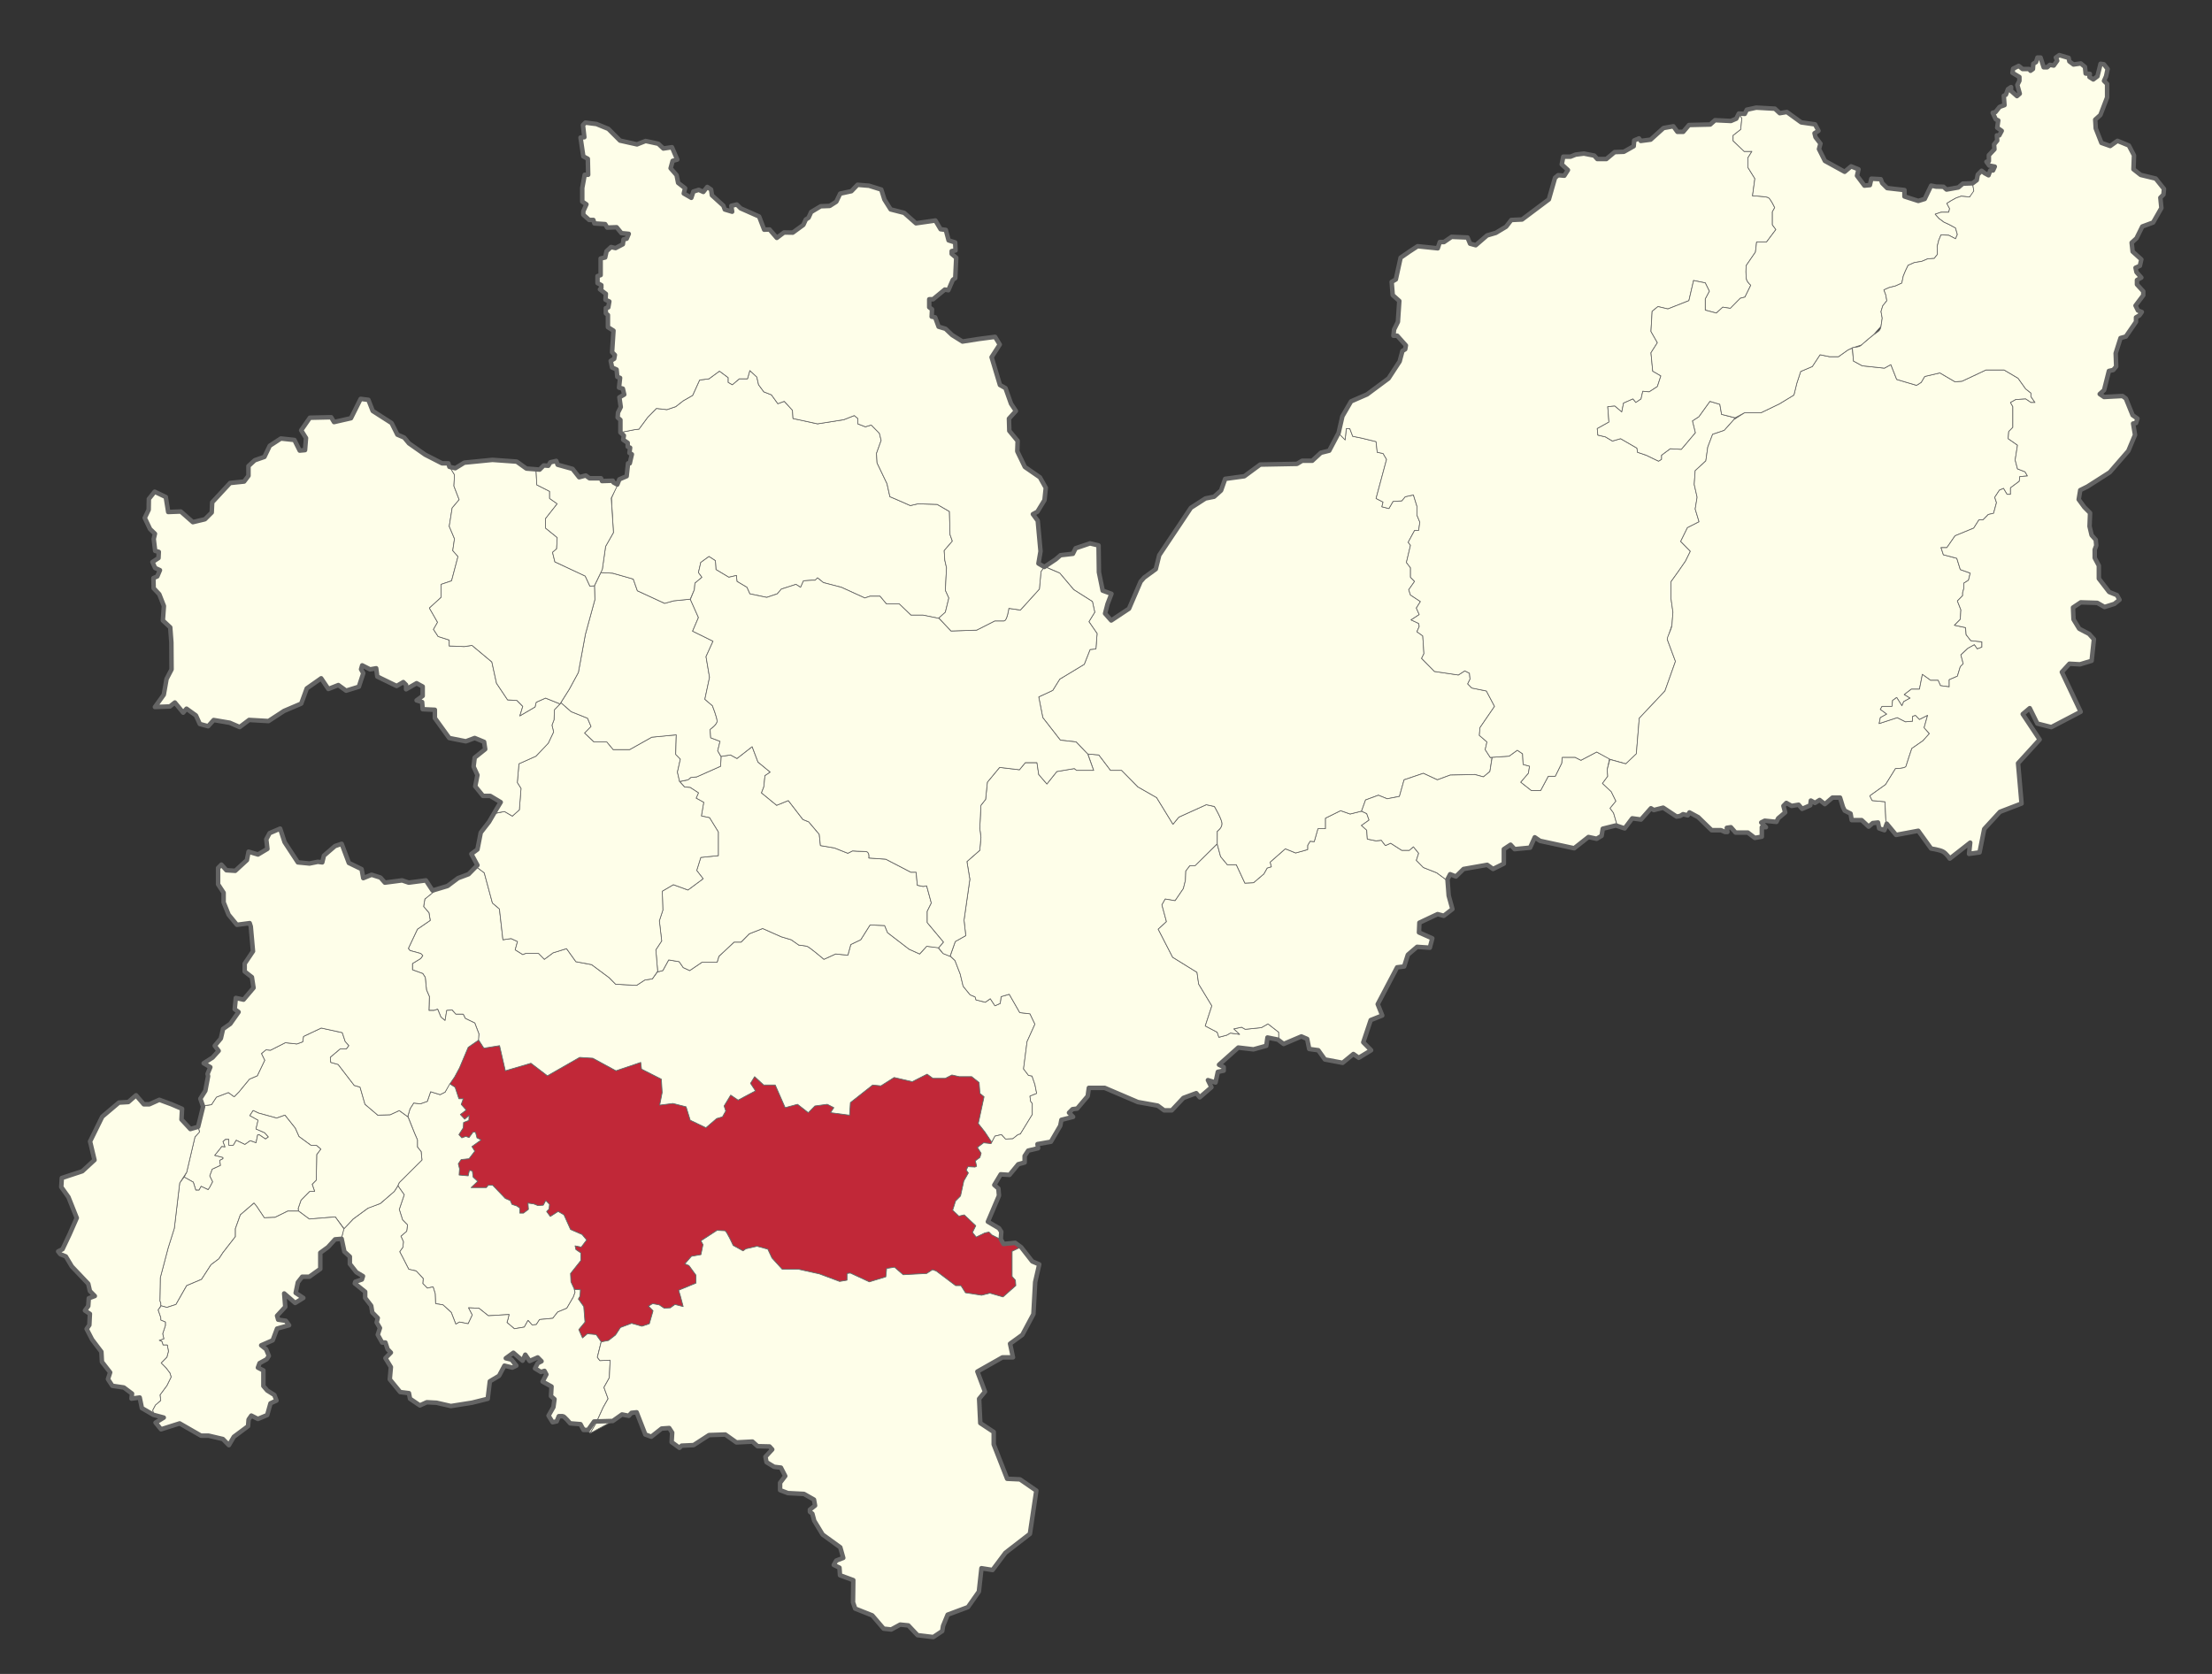<?xml version="1.0" encoding="UTF-8" standalone="no"?>
<svg
   xmlns:dc="http://purl.org/dc/elements/1.1/"
   xmlns:cc="http://creativecommons.org/ns#"
   xmlns:rdf="http://www.w3.org/1999/02/22-rdf-syntax-ns#"
   xmlns:svg="http://www.w3.org/2000/svg"
   xmlns="http://www.w3.org/2000/svg"
   width="1310.884"
   height="992.035"
   id="svg2"
   version="1.1">
  <rect width="100%" height="100%" fill="#333333" stroke="none"/>
  <defs
     id="defs4" />
  <g
     id="layer3"
     style="display:inline"
     transform="translate(-1818.136,-4140.989)" />
  <path
     id="Manizales,_Código_DANE_:_17001"
     style="fill:#c12838;fill-opacity:1;stroke:#646464;stroke-width:0.427;stroke-linecap:butt;stroke-linejoin:round;stroke-miterlimit:4;stroke-dasharray:none;stroke-opacity:1"
     d="m 605.167,738.883 -5.365,2.672 v 14.893 l 1.957,2.234 0.245,3.227 -7.582,6.702 -7.827,-2.234 -4.891,1.241 -9.538,-1.489 -2.691,-4.22 h -3.179 l -11.495,-8.688 -2.201,-0.745 -3.424,2.234 -13.941,0.745 -5.136,-4.468 -4.647,0.745 -0.489,4.964 -9.783,2.979 -11.25,-5.213 -1.957,0.248 v 3.971 l -4.402,0.745 -11.984,-4.468 -12.229,-2.731 h -9.783 l -6.114,-6.702 -2.446,-5.213 -6.359,-1.737 -6.604,1.489 -1.712,1.241 -5.87,-3.227 c 0,0 -3.913,-8.688 -4.891,-8.688 -0.978,0 -4.647,-0.248 -4.647,-0.248 l -9.539,6.205 1.223,2.234 -1.223,5.957 -5.625,0.993 -3.913,4.468 2.446,0.993 4.158,5.709 v 4.716 l -10.272,4.22 0.978,3.227 1.712,6.454 -4.891,-1.241 -2.69,1.986 -3.669,0.248 -2.935,-1.986 -3.913,-0.745 -2.446,1.489 2.69,2.731 -2.201,7.695 -4.402,1.489 -6.114,-1.738 -6.604,2.482 -2.935,4.468 -4.158,3.227 -4.28,0.869 -3.057,-4.344 -5.136,-0.496 -2.935,2.482 -2.201,-4.964 3.669,-4.468 -0.734,-9.184 -3.179,-4.468 0.978,-1.738 0.245,-3.723 -3.534,-0.248 -2.091,-4.468 -0.244,-4.964 6.114,-7.695 v -4.468 l -2.935,-1.986 -0.489,-2.234 3.669,0.745 3.179,-4.22 -2.69,-3.227 -6.848,-2.979 -3.913,-8.687 -3.424,-1.986 -4.647,2.979 -2.201,-2.979 1.468,-1.489 0.245,-2.73 -2.201,-2.234 -1.467,2.73 -3.179,0.248 -2.446,-0.993 -3.424,-0.496 0.245,3.723 -2.935,2.234 h -2.201 v -2.979 l -1.712,-1.241 -2.935,-0.993 -0.978,-2.234 -2.935,-1.241 -7.582,-7.943 h -2.446 l -1.223,1.489 h -9.05 l 3.913,-3.723 -2.69,-2.482 -0.489,-3.723 -1.712,-0.248 -0.734,3.227 -5.381,-0.496 0.245,-3.723 -0.734,-2.979 1.712,-2.482 4.647,-0.497 3.424,-4.468 -1.712,-2.73 5.427,-3.916 -2.421,-1.229 -0.865,-3.335 -1.384,-0.175 -2.421,3.335 -1.902,-0.702 -2.421,0.878 -1.729,-1.931 2.594,-4.037 0.173,-3.159 3.113,-1.229 0.173,-2.984 -2.594,2.282 -2.594,-2.808 3.459,-2.633 -2.94,-3.335 1.211,-3.335 h -2.594 l -2.248,-6.845 -3.129,-1.939 2.925,-4.309 2.778,-5.256 5.085,-12.042 6.28,-4.356 3.118,4.729 9.294,-1.489 3.424,14.893 15.164,-4.468 9.783,7.447 19.077,-10.922 7.826,0.497 13.696,7.447 14.675,-4.964 0.489,3.971 11.74,5.957 0.489,7.943 -1.468,7.447 7.826,-0.993 7.827,1.986 2.446,7.943 9.294,4.468 6.359,-5.461 3.424,-0.993 1.957,-3.475 -0.978,-2.979 3.913,-6.454 4.402,2.978 10.272,-5.461 -2.935,-4.468 2.446,-3.971 5.381,4.964 h 6.848 l 5.87,13.404 7.337,-1.986 6.359,4.964 3.913,-3.971 7.337,-0.993 3.913,1.986 -1.957,2.978 11.251,1.489 0.489,-7.447 13.207,-10.425 4.891,0.497 7.827,-4.964 10.761,2.482 8.805,-4.468 3.424,2.482 h 7.337 l 3.913,-1.986 4.402,0.993 h 7.337 l 4.402,3.475 0.489,6.454 2.446,1.986 -3.424,15.886 3.913,4.964 4.12,6.176 -0.451,0.774 -4.402,-0.496 -3.669,2.731 2.201,3.475 -0.734,2.482 -2.69,1.986 0.734,3.227 -0.979,0.496 -4.158,-0.248 -0.978,1.986 1.223,1.737 -2.691,4.716 -1.957,8.936 -2.935,2.979 -1.712,5.461 3.669,3.475 3.179,-0.745 6.848,6.454 -1.957,3.971 2.201,2.731 5.136,-2.482 2.446,-0.496 1.712,1.737 5.428,2.739 1.571,2.402 6.918,-0.351 z" />
  <path
     id="Palestina,_Código_DANE_:_17524"
     style="fill:#fefee9;fill-opacity:1;stroke:#646464;stroke-width:0.427;stroke-linecap:butt;stroke-linejoin:round;stroke-miterlimit:4;stroke-dasharray:none;stroke-opacity:1"
     d="m 340.281,763.869 -1.932,-4.194 -0.244,-4.964 6.114,-7.695 v -4.468 l -2.935,-1.986 -0.489,-2.234 3.669,0.745 3.179,-4.22 -2.69,-3.227 -6.848,-2.979 -3.913,-8.687 -3.424,-1.986 -4.647,2.979 -2.201,-2.979 1.468,-1.489 0.245,-2.73 -2.201,-2.234 -1.467,2.73 -3.179,0.248 -2.446,-0.993 -3.424,-0.496 0.245,3.723 -2.935,2.234 h -2.201 v -2.979 l -1.712,-1.241 -2.935,-0.993 -0.978,-2.234 -2.935,-1.241 -7.582,-7.943 h -2.446 l -1.223,1.489 h -9.05 l 3.913,-3.723 -2.69,-2.482 -0.489,-3.723 -1.712,-0.248 -0.734,3.227 -5.381,-0.496 0.245,-3.723 -0.734,-2.979 1.712,-2.482 4.647,-0.497 3.424,-4.468 -1.712,-2.73 5.427,-3.916 -2.421,-1.229 -0.865,-3.335 -1.384,-0.175 -2.421,3.335 -1.902,-0.702 -2.421,0.878 -1.729,-1.931 2.594,-4.037 0.173,-3.159 3.113,-1.229 0.173,-2.984 -2.594,2.282 -2.594,-2.808 3.459,-2.633 -2.94,-3.335 1.211,-3.335 h -2.594 l -2.248,-6.845 -3.351,-2.091 -2.582,4.98 -2.935,1.489 -5.625,-1.738 -1.956,5.709 -4.158,1.489 -3.913,-0.496 -2.201,3.475 -1.259,4.41 3.949,9.987 1.712,3.971 v 4.22 l 2.201,2.731 0.489,4.964 -13.452,13.404 -0.844,1.857 3.779,5.342 -2.935,8.688 1.957,6.205 2.935,2.979 -0.489,3.723 -3.424,2.978 1.468,3.227 -0.245,3.227 -1.957,2.731 1.712,3.227 3.668,7.198 4.402,0.993 4.158,4.468 -0.245,2.979 2.69,2.73 3.424,-0.745 1.223,3.971 0.245,5.957 4.402,0.745 4.891,4.468 2.69,6.95 2.201,-1.241 5.136,0.993 2.446,-5.213 -2.201,-4.22 6.114,0.248 5.625,4.468 12.229,-0.745 -0.489,2.234 -0.734,2.482 4.402,3.723 5.87,-0.993 2.201,-3.971 2.446,2.73 2.446,-0.248 1.957,-2.979 7.827,-0.745 2.935,-3.723 5.381,-2.234 3.913,-6.702 0.978,-2.73 z" />
  <path
     d="m 295.778,815.372 -5.452,3.256 -1.262,10.355 -9.317,2.315 -12.509,1.98 -8.498,-1.953 -5.777,-0.299 -4.109,1.883 -5.837,-3.966 -0.648,-3.305 -5.177,-0.645 -6.163,-7.544 0.649,-7.271 -3.243,-5.288 3.243,-3.305 -1.946,-1.983 -1.297,-3.966 h -1.946 l -2.594,-4.627 1.297,-3.966 -1.946,-3.305 0.649,-2.644 -3.243,-3.305 -0.648,-3.966 -3.567,-4.627 v -3.635 l -6.162,-4.957 0.324,-0.992 3.892,-1.322 0.649,-1.983 -3.892,-2.314 -3.891,-4.957 v -4.297 l -3.243,-2.974 -1.778,-7.577 1.3,-5.917 5.944,-6.045 8.805,-6.454 6.97,-2.513 8.316,-7.198 2.134,-3.32 3.736,5.306 -2.935,8.688 1.957,6.205 2.935,2.979 -0.489,3.723 -3.424,2.978 1.468,3.227 -0.245,3.227 -1.957,2.731 1.712,3.227 3.668,7.198 4.402,0.993 4.158,4.468 -0.245,2.979 2.69,2.73 3.424,-0.745 1.223,3.971 0.245,5.957 4.402,0.745 4.891,4.468 2.69,6.95 2.201,-1.241 5.136,0.993 2.446,-5.213 -2.201,-4.22 6.114,0.248 5.625,4.468 12.229,-0.745 -0.489,2.234 -0.734,2.482 4.402,3.723 5.87,-0.993 2.201,-3.971 2.446,2.73 2.446,-0.248 1.957,-2.979 7.827,-0.745 2.935,-3.723 5.381,-2.234 3.913,-6.702 0.978,-2.73 -0.417,-1.694 3.597,0.205 -0.245,3.723 -0.978,1.738 3.179,4.468 0.734,9.184 -3.669,4.468 2.201,4.964 2.935,-2.482 5.136,0.496 2.977,4.22 -2.244,9.184 1.468,1.986 6.114,-0.248 -0.489,10.425 -3.179,5.709 2.446,6.702 -2.935,5.213 -4.402,9.681 -3.163,5.497 -5.822,-5.296 -6.093,-0.488 c 0,0 -3.527,-4.232 -4.329,-4.232 -0.802,0 -2.405,0 -2.405,0 l -1.283,3.093 -2.405,0.488 -2.405,-3.907 2.886,-5.046 0.641,-4.721 -2.084,-1.791 0.321,-5.697 -5.291,-2.93 2.245,-4.232 -1.123,-2.116 -2.084,0.651 -3.527,-2.116 1.603,-3.093 2.245,-1.139 -2.245,-2.279 -4.81,2.116 -2.565,-3.744 -1.603,3.581 -5.451,-4.721 -4.489,3.256 3.367,0.814 2.886,3.581 -2.405,1.139 -4.65,-1.139 z"
     style="fill:#fefee9;fill-opacity:1;stroke:#646464;stroke-width:0.427;stroke-linecap:butt;stroke-linejoin:round;stroke-miterlimit:4;stroke-dasharray:none;stroke-opacity:1"
     id="Chinchiná,_Código_DANE_:_17174" />
  <path
     id="Risaralda,_Código_DANE_:_17616"
     style="fill:#fefee9;fill-opacity:1;stroke:#646464;stroke-width:0.427;stroke-linecap:butt;stroke-linejoin:round;stroke-miterlimit:4;stroke-dasharray:none;stroke-opacity:1"
     d="m 209.181,722.491 8.805,-6.454 7.369,-2.779 8.316,-7.198 1.834,-2.854 1.101,-2.358 13.452,-13.404 -0.489,-4.964 -2.201,-2.731 v -4.22 l -1.712,-3.971 -3.899,-9.718 -5.15,-3.686 -5.381,2.482 -7.337,0.248 -7.582,-6.454 -2.935,-10.177 -3.424,-0.993 -9.538,-12.411 -4.402,-1.241 -0.245,-2.979 5.87,-4.964 H 205.3 l 1.468,-1.986 -2.201,-2.482 -1.712,-5.213 -12.473,-2.73 -10.517,4.964 -0.489,3.227 -3.424,1.241 -6.848,-0.745 -8.805,4.468 -2.69,-0.248 -2.69,2.234 1.957,3.971 -4.402,9.184 -4.647,1.986 -6.114,7.447 -2.935,2.979 -3.424,-2.482 -7.093,2.73 -2.935,4.468 -4.934,0.755 -2.944,12.335 0.786,3.044 -2.69,2.978 -4.891,20.85 -1.53,2.98 5.443,2.977 1.468,4.716 h 1.956 l 1.223,-2.234 4.158,1.986 0.978,-1.489 1.712,-3.227 -1.712,-3.475 1.468,-3.971 4.891,-2.234 -0.489,-2.979 1.957,-0.993 v -0.745 l -4.891,-1.241 2.446,-2.978 1.712,-2.234 1.957,0.248 -1.223,-3.227 1.468,-1.241 h 1.956 v 3.475 h 2.69 l 1.712,-2.979 5.136,2.482 3.179,-2.234 3.424,1.241 0.978,-4.716 h 0.978 l 3.669,2.482 1.712,-1.241 -2.201,-2.482 -5.136,-2.234 1.223,-5.213 -4.891,-2.731 1.957,-2.979 3.179,1.489 10.761,2.979 4.891,-1.738 6.114,7.695 2.201,4.964 7.093,5.213 h 3.179 l 2.69,2.234 -2.446,3.227 -0.245,15.141 -2.446,2.482 1.468,4.22 h -2.935 l -5.136,5.213 -1.712,4.964 0.244,1.489 6.359,4.716 15.408,-1.241 5.247,6.971 z" />
  <path
     id="San_José,_Código_DANE_:_17665"
     style="fill:#fefee9;fill-opacity:1;stroke:#646464;stroke-width:0.427;stroke-linecap:butt;stroke-linejoin:round;stroke-miterlimit:4;stroke-dasharray:none;stroke-opacity:1"
     d="m 95.257,773.823 v -1.648 l -0.514,-1.082 0.245,-13.9 4.647,-17.624 3.669,-11.666 3.179,-26.808 2.635,-3.548 5.436,3.052 1.468,4.716 h 1.957 l 1.223,-2.234 4.158,1.986 0.978,-1.489 1.712,-3.227 -1.712,-3.475 1.468,-3.971 4.891,-2.234 -0.489,-2.979 1.956,-0.993 v -0.745 l -4.891,-1.241 2.446,-2.978 1.712,-2.234 1.956,0.248 -1.223,-3.227 1.468,-1.241 h 1.956 v 3.475 h 2.69 l 1.712,-2.979 5.136,2.482 3.179,-2.234 3.424,1.241 0.978,-4.716 h 0.978 l 3.669,2.482 1.712,-1.241 -2.201,-2.482 -5.136,-2.234 1.223,-5.213 -4.892,-2.731 1.956,-2.979 3.179,1.489 10.761,2.979 4.891,-1.738 6.114,7.695 2.201,4.964 7.093,5.213 h 3.179 l 2.69,2.234 -2.446,3.227 -0.245,15.141 -2.446,2.482 1.468,4.22 h -2.935 l -5.136,5.213 -1.712,4.964 0.244,1.489 h -6.359 l -7.582,3.723 -6.359,0.248 -4.647,-6.95 -1.468,-1.738 -8.071,6.95 -2.935,8.191 v 4.716 l -7.337,9.432 -2.446,3.723 -4.647,3.475 -5.625,8.688 -8.805,3.723 -6.359,11.17 -5.381,1.738 -3.652,-0.993 z" />
  <path
     id="Neira,_Código_DANE_:_17486"
     style="fill:#fefee9;fill-opacity:1;stroke:#646464;stroke-width:0.427;stroke-linecap:butt;stroke-linejoin:round;stroke-miterlimit:4;stroke-dasharray:none;stroke-opacity:1"
     d="m 256.906,528.584 -0.544,-0.854 8.867,-2.667 6.24,-4.668 6.24,-2.334 5.201,-5.198 -0.364,1.069 4.436,3.338 4.843,17.902 4.151,3.51 2.075,18.254 4.842,-0.702 3.805,1.755 -1.384,4.915 4.497,2.808 1.729,-0.702 h 7.609 l 3.459,3.51 5.188,-3.861 7.955,-2.457 5.534,7.723 9.339,1.755 10.376,7.723 3.805,3.861 12.452,0.702 4.842,-3.159 4.497,-0.702 3.021,-4.109 3.205,-0.805 3.459,-6.319 6.226,1.053 2.421,3.51 3.805,1.755 7.264,-4.915 h 8.993 l 1.038,-3.51 8.993,-8.425 h 4.151 l 4.842,-4.915 7.955,-3.159 11.068,4.914 5.88,1.755 4.497,3.159 c 0,0 3.459,0.351 4.842,0.702 1.384,0.351 10.031,7.723 10.031,7.723 l 6.918,-3.159 7.263,0.702 1.73,-6.319 5.88,-2.808 5.534,-8.776 8.647,0.351 1.729,4.212 12.798,9.829 6.226,2.808 4.151,-4.564 6.572,0.702 3.113,3.51 4.366,1.755 2.725,2.457 3.113,8.074 1.73,7.196 4.151,5.09 2.94,1.229 0.519,1.755 5.534,1.404 2.94,-2.106 2.767,4.212 3.113,-1.404 0.519,-4.037 4.842,-1.404 6.226,10.882 6.053,0.702 2.94,6.143 -4.669,10.355 -2.075,16.148 2.94,3.861 2.075,0.351 1.73,5.09 1.038,5.265 -3.978,1.58 0.346,2.984 1.038,1.404 v 6.494 l -7.091,11.584 -1.383,0.351 -3.113,2.457 -4.324,0.176 -2.421,-2.633 -3.805,0.878 -1.884,3.641 -4.085,-6.131 -3.913,-4.964 3.424,-15.886 -2.446,-1.986 -0.489,-6.454 -4.402,-3.475 h -7.337 l -4.402,-0.993 -3.913,1.986 h -7.337 l -3.424,-2.482 -8.805,4.468 -10.761,-2.482 -7.827,4.964 -4.891,-0.497 -13.207,10.425 -0.489,7.447 -11.251,-1.489 1.957,-2.978 -3.913,-1.986 -7.337,0.993 -3.913,3.971 -6.359,-4.964 -7.337,1.986 -5.87,-13.404 h -6.848 l -5.381,-4.964 -2.446,3.971 2.935,4.468 -10.272,5.461 -4.402,-2.978 -3.913,6.454 0.978,2.979 -1.957,3.475 -3.424,0.993 -6.359,5.461 -9.294,-4.468 -2.446,-7.943 -7.827,-1.986 -7.826,0.993 1.468,-7.447 -0.489,-7.943 -11.74,-5.957 -0.489,-3.971 -14.675,4.964 -13.696,-7.447 -7.826,-0.497 -19.077,10.922 -9.783,-7.447 -15.164,4.468 -3.424,-14.893 -9.294,1.489 -3.302,-5.088 0.367,-3.351 -2.446,-6.454 -5.625,-2.73 -1.223,-2.482 h -4.402 l -2.201,-2.482 -3.179,0.248 -0.978,5.957 -2.446,-1.986 -1.957,-4.716 -2.201,0.745 h -2.935 l 0.244,-8.191 -1.712,-3.972 -0.734,-7.447 -1.468,-2.234 -6.114,-2.234 v -3.723 l 4.891,-2.979 1.223,-1.738 -1.223,-1.241 -6.359,-1.737 -0.978,-1.241 5.38,-11.418 7.582,-5.213 -0.734,-4.468 -3.18,-3.723 0.734,-4.468 z" />
  <path
     id="Anserma,_Código_DANE_:_17042"
     style="display:inline;fill:#fefee9;fill-opacity:1;stroke:#646464;stroke-width:0.427;stroke-linecap:butt;stroke-linejoin:round;stroke-miterlimit:4;stroke-dasharray:none;stroke-opacity:1"
     d="m 241.624,661.766 1.341,-4.605 2.201,-3.475 3.913,0.496 4.158,-1.489 1.956,-5.709 5.625,1.738 2.935,-1.489 2.812,-4.84 2.813,-4.096 2.935,-5.461 5.136,-12.163 6.114,-4.22 0.245,-3.723 -2.446,-6.454 -5.625,-2.73 -1.223,-2.482 h -4.402 l -2.201,-2.482 -3.179,0.248 -0.978,5.957 -2.446,-1.986 -1.957,-4.716 -2.201,0.745 h -2.935 l 0.244,-8.191 -1.712,-3.972 -0.734,-7.447 -1.468,-2.234 -6.114,-2.234 v -3.723 l 4.891,-2.979 1.223,-1.738 -1.223,-1.241 -6.359,-1.737 -0.978,-1.241 5.38,-11.418 7.582,-5.213 -0.734,-4.468 -3.18,-3.723 0.734,-4.468 5.344,-4.339 -4.693,-6.736 -10.181,1.333 -3.941,-1.333 -10.181,1.333 -2.627,-3.001 -5.255,-1.667 -4.926,2.001 -0.985,-5.335 -7.553,-3.668 -4.269,-11.337 -3.941,1.334 -6.568,5.668 -0.985,4.001 -2.627,-0.333 -4.926,1 -6.896,-0.667 -7.882,-12.003 -2.627,-8.002 -6.24,2.667 -1.97,3.668 0.657,5.668 -5.583,3.334 -5.583,-1.667 -0.985,5.001 -6.897,6.335 -5.255,-0.333 -2.956,-3.334 -1.97,2 v 9.669 l 3.284,5.001 v 5.668 l 2.956,7.336 4.926,6.002 7.553,-1 0.657,2.001 1.314,14.671 -4.926,7.335 v 4.668 l 4.269,3.334 0.985,6.335 -5.911,7.002 -4.598,-1 -0.657,6.669 2.299,1.667 -4.926,7.002 -4.269,3.001 -1.314,5.668 -3.612,4.334 2.299,3.001 -3.612,4.001 -5.255,3.334 3.941,2.334 -1.642,4.001 0.329,1.334 -1.642,8.669 -2.956,4.668 1.554,4.235 5.012,-0.654 2.935,-4.468 7.093,-2.73 3.424,2.482 2.935,-2.979 6.114,-7.447 4.647,-1.986 4.402,-9.184 -1.957,-3.971 2.69,-2.234 2.69,0.248 8.805,-4.468 6.848,0.745 3.424,-1.241 0.489,-3.227 10.517,-4.964 12.473,2.73 1.712,5.213 2.201,2.482 -1.468,1.986 h -3.669 l -5.87,4.964 0.245,2.979 4.402,1.241 9.538,12.411 3.424,0.993 2.935,10.177 7.582,6.454 7.337,-0.248 5.381,-2.482 z" />
  <path
     id="Belalcazar,_Código_DANE_:_17088"
     d="m 90.481,835.714 1.594,-3.005 3.188,-2.773 -0.456,-3.236 4.099,-5.547 2.505,-5.085 -0.683,-2.311 -2.277,-3.004 -2.96,-3.005 3.416,-3.467 0.911,-3.467 -0.683,-3.698 H 96.63 l -0.683,-2.08 -1.594,-0.693 2.732,-0.924 -0.683,-3.005 1.594,-4.853 v -2.08 l -2.733,-1.155 v -1.387 l -1.594,-4.622 1.826,-2.464 3.413,0.963 5.381,-1.738 6.359,-11.17 8.805,-3.723 5.625,-8.688 4.647,-3.475 2.446,-3.723 7.337,-9.432 v -4.716 l 2.935,-8.191 8.071,-6.95 1.468,1.738 4.647,6.95 6.359,-0.248 7.582,-3.723 h 6.359 l 6.359,4.716 15.408,-1.241 5.115,7.104 -1.658,6.16 -3.552,0.029 -4.216,4.627 -4.54,3.305 v 9.585 l -6.486,4.627 h -4.216 l -2.594,3.305 -1.297,6.279 4.54,2.975 -4.864,2.974 -6.486,-5.618 0.648,7.932 -4.864,5.288 0.648,2.313 4.54,0.661 1.946,2.644 -7.134,1.983 -2.595,6.941 -6.81,2.974 2.918,2.313 1.622,3.966 -1.297,1.983 -4.216,2.314 -0.973,2.644 3.243,1.652 v 9.254 l 2.27,2.644 4.215,2.644 1.287,3.305 -3.567,1.652 -1.946,6.941 -5.513,2.314 -3.892,-1.983 -1.621,2.313 -0.324,3.966 -8.431,6.279 -2.918,4.957 -3.567,-3.635 -8.431,-1.983 h -4.54 l -12.647,-7.271 -11.032,3.496 -3.243,-3.966 4.865,-2.975 -6.05,-1.639 z"
     style="display:inline;fill:#fefee9;fill-opacity:1;stroke:#646464;stroke-width:0.427;stroke-linecap:butt;stroke-linejoin:round;stroke-miterlimit:4;stroke-dasharray:none;stroke-opacity:1" />
  <path
     id="Viterbo,_Código_DANE_:_17877"
     style="display:inline;fill:#fefee9;fill-opacity:1;stroke:#646464;stroke-width:0.427;stroke-linecap:butt;stroke-linejoin:round;stroke-miterlimit:4;stroke-dasharray:none;stroke-opacity:1"
     d="m 91.131,838.482 -0.65,-2.768 1.594,-3.005 3.188,-2.773 -0.456,-3.236 4.099,-5.547 2.505,-5.085 -0.683,-2.311 -2.277,-3.004 -2.96,-3.005 3.416,-3.467 0.911,-3.467 -0.683,-3.698 H 96.63 l -0.683,-2.08 -1.594,-0.693 2.732,-0.924 -0.683,-3.005 1.594,-4.853 v -2.08 l -2.733,-1.155 v -1.387 l -1.594,-4.622 1.594,-2.311 v -1.849 l -0.512,-1.064 0.245,-13.9 4.647,-17.624 3.669,-11.666 3.179,-26.808 4.158,-6.454 4.891,-20.85 2.69,-2.978 -0.808,-2.974 -4.576,1.264 -5.255,-5.668 0.329,-6.335 -6.24,-2.667 -7.225,-2.668 -5.911,2.668 h -3.284 l -4.598,-5.335 -4.598,4.001 -5.583,0.333 -9.852,8.336 -7.225,14.671 2.627,11.003 -7.225,6.668 -12.151,4.001 -0.329,5.335 4.269,6.002 4.926,12.337 -4.218,9.594 -4.216,8.924 -2.595,1.322 1.297,1.652 3.243,1.322 3.567,5.95 9.729,10.245 0.973,4.297 2.919,2.974 -3.567,1.322 -0.324,4.627 -1.945,2.644 2.918,1.983 -0.324,6.61 -1.622,2.313 3.243,6.28 5.513,7.27 0.324,5.949 4.864,6.28 -1.297,3.966 2.594,3.966 6.81,0.992 4.864,3.636 -0.324,2.974 4.864,-0.661 1.297,6.28 z" />
  <path
     id="Aranzazu,_Código_DANE_:_17050"
     style="fill:#fefee9;fill-opacity:1;stroke:#646464;stroke-width:0.427;stroke-linecap:butt;stroke-linejoin:round;stroke-miterlimit:4;stroke-dasharray:none;stroke-opacity:1"
     d="m 556.273,561.73 -7.113,-0.933 -4.151,4.564 -6.226,-2.808 -12.798,-9.829 -1.729,-4.212 -8.647,-0.351 -5.534,8.776 -5.88,2.808 -1.73,6.319 -7.263,-0.702 -6.918,3.159 c 0,0 -8.647,-7.372 -10.031,-7.723 -1.383,-0.351 -4.842,-0.702 -4.842,-0.702 l -4.497,-3.159 -5.88,-1.755 -11.068,-4.914 -7.955,3.159 -4.842,4.915 h -4.151 l -8.993,8.425 -1.038,3.51 h -8.993 l -7.264,4.915 -3.805,-1.755 -2.421,-3.51 -6.226,-1.053 -3.459,6.319 -3.034,0.801 -1.116,-13.088 3.459,-5.266 -1.383,-11.935 2.075,-6.319 -0.346,-11.233 6.572,-3.861 8.647,3.159 8.993,-6.67 -3.805,-4.914 2.421,-7.723 10.377,-1.053 v -14.041 l -5.188,-8.425 -4.842,-1.053 1.384,-8.074 -4.497,-2.457 1.384,-3.159 -4.843,-3.159 -3.459,-0.351 -2.767,-3.159 4.843,-1.053 1.729,-1.404 3.459,-0.351 14.181,-6.319 0.263,-5.805 5.617,-0.865 3.805,2.106 8.993,-7.021 3.459,9.127 7.264,5.968 -3.113,2.106 -0.692,6.67 -1.384,3.51 8.993,7.372 6.918,-2.808 8.647,11.233 3.459,1.404 6.226,7.372 0.692,6.67 8.301,1.404 7.955,3.159 2.767,-1.404 c 0,0 4.842,0.351 7.609,0.351 2.767,0 2.075,3.861 2.075,3.861 l 10.031,0.702 14.873,7.723 h 3.113 l 0.692,7.723 3.459,0.702 2.075,-0.351 2.767,10.18 -2.421,4.915 v 6.67 l 9.685,11.584 z" />
  <path
     id="Marulanda,_Código_DANE_:_17446"
     style="fill:#fefee9;fill-opacity:1;stroke:#646464;stroke-width:0.427;stroke-linecap:butt;stroke-linejoin:round;stroke-miterlimit:4;stroke-dasharray:none;stroke-opacity:1"
     d="m 593.283,734.62 0.15,-4.625 -1.384,-2.106 -6.572,-3.861 6.572,-15.445 -0.346,-4.213 -2.421,-2.106 3.805,-6.319 5.188,0.351 5.188,-6.319 3.805,-1.053 v -3.861 l 2.075,-3.159 5.88,-1.404 -0.346,-2.457 7.955,-1.404 5.534,-9.478 0.692,-3.51 6.918,-1.755 -2.421,-2.457 2.075,-2.106 2.767,-0.351 6.226,-7.372 0.692,-4.915 h 9.339 l 19.715,8.425 11.76,2.106 3.805,2.808 h 4.497 l 6.918,-7.372 7.609,-2.808 2.075,2.457 6.918,-5.968 -2.075,-4.212 4.497,1.404 1.383,-6.319 3.459,-0.702 v -2.106 l -2.767,-1.404 11.414,-10.18 8.993,1.053 7.609,-2.106 0.692,-4.914 6.682,1.356 -0.039,-4.475 -6.359,-4.964 -3.913,2.234 -9.539,0.993 -2.201,-1.241 -4.647,0.993 3.424,3.227 -5.381,-0.745 -2.201,1.241 -4.647,1.241 -0.978,-2.979 -7.093,-3.723 3.913,-11.914 -7.827,-12.908 -0.978,-6.95 -14.43,-8.936 -8.56,-16.631 4.891,-4.468 -2.69,-9.929 1.957,-3.475 5.87,0.993 4.891,-7.198 1.205,-4.865 0.227,-5.517 2.421,-3.159 h 3.113 l 13.143,-12.988 v -7.372 c 0,0 3.113,-2.106 2.767,-4.915 -0.346,-2.808 -4.497,-9.829 -4.497,-9.829 l -4.842,-1.053 -16.256,7.372 -3.459,4.213 -9.685,-15.796 -11.068,-6.319 -9.685,-9.829 h -6.572 l -6.918,-9.127 -6.52,-0.631 3.407,9.758 h -10.031 l -1.383,-1.053 -10.377,1.755 -5.88,7.372 -4.842,-5.617 -1.038,-7.021 h -6.918 l -3.459,4.213 -11.76,-1.404 -7.263,8.776 -1.038,10.18 -2.767,3.51 -0.692,13.69 0.692,5.266 -0.692,7.723 -7.609,6.67 1.729,10.531 -3.459,24.221 1.038,9.127 -6.226,3.51 -2.989,8.6 2.816,2.633 3.113,8.074 1.729,7.196 4.151,5.09 2.94,1.229 0.519,1.755 5.534,1.404 2.94,-2.106 2.767,4.212 3.113,-1.404 0.519,-4.037 4.842,-1.404 6.226,10.882 6.053,0.702 2.94,6.143 -4.669,10.355 -2.075,16.148 2.94,3.861 2.075,0.351 1.729,5.09 1.038,5.265 -3.978,1.58 0.346,2.984 1.038,1.404 v 6.494 l -7.09,11.584 -1.384,0.351 -3.113,2.457 -4.324,0.176 -2.421,-2.633 -3.805,0.878 -2.3,4.46 -4.402,-0.496 -3.669,2.731 2.201,3.475 -0.734,2.482 -2.69,1.986 0.734,3.227 -0.978,0.496 -4.158,-0.248 -0.978,1.986 1.223,1.737 -2.69,4.716 -1.957,8.936 -2.935,2.979 -1.712,5.461 3.669,3.475 3.179,-0.745 6.848,6.454 -1.957,3.971 2.201,2.731 5.136,-2.482 2.446,-0.496 1.712,1.737 5.466,2.745 z" />
  <path
     id="Manzanares,_Código_DANE_:_17433"
     style="fill:#fefee9;fill-opacity:1;stroke:#646464;stroke-width:0.427;stroke-linecap:butt;stroke-linejoin:round;stroke-miterlimit:4;stroke-dasharray:none;stroke-opacity:1"
     d="m 806.804,480.726 -6.695,1.689 -5.625,-1.986 -9.049,4.468 v 6.205 h -4.402 l -2.201,7.695 -2.446,-0.248 -1.467,2.482 v 2.482 l -7.093,1.986 -6.114,-2.482 -9.049,7.943 0.734,2.73 -2.446,0.745 -1.956,3.475 -6.114,5.213 -5.136,0.248 -5.064,-10.887 h -5.317 l -4.012,-4.831 -2.037,-7.492 -13.046,12.895 h -3.113 l -2.421,3.159 -0.227,5.517 -1.205,4.865 -4.891,7.198 -5.87,-0.993 -1.956,3.475 2.69,9.929 -4.892,4.468 8.56,16.631 14.43,8.936 0.978,6.95 7.826,12.908 -3.913,11.914 7.093,3.723 0.978,2.979 4.647,-1.241 2.201,-1.241 5.381,0.745 -3.424,-3.227 4.647,-0.993 2.201,1.241 9.539,-0.993 3.913,-2.234 6.359,4.964 0.084,4.565 2.851,2.385 10.517,-4.468 3.424,1.489 1.223,5.957 5.381,0.745 3.913,5.461 10.517,1.986 6.359,-5.213 3.179,2.234 7.337,-4.468 -4.647,-4.716 4.402,-13.155 6.848,-2.73 -2.69,-6.702 11.495,-21.843 4.158,-0.496 2.201,-6.95 5.373,-4.539 7.575,0.442 1.628,-5.571 -7.968,-3.442 0.328,-5.668 10.673,-5.299 3.668,0.993 5.136,-3.971 -2.201,-7.943 -0.89,-8.985 -6.211,-4.564 -7.955,-3.159 -4.151,-4.213 1.383,-4.212 -3.113,-3.861 -2.421,2.106 h -4.496 l -6.572,-4.212 -3.113,1.404 -2.421,-3.159 -3.113,0.351 -5.188,-1.053 -0.346,-5.266 -3.113,-2.808 4.496,-3.159 -1.383,-3.861 z" />
  <path
     d="m 678.064,342.291 6.873,-5.019 2.056,-8.233 18.751,-28.085 8.634,-5.557 5.139,-1.029 4.112,-3.705 2.433,-6.883 11.358,-1.544 9.396,-6.92 21.791,-0.412 3.083,-1.853 h 5.962 l 5.139,-4.734 4.934,-1.235 5.556,-10.323 3.875,3.904 0.692,-6.67 h 2.075 l 1.729,4.563 5.188,1.053 8.647,2.106 0.692,6.319 3.459,0.702 2.075,3.51 -6.226,23.168 4.151,2.106 -0.692,2.808 4.151,1.053 2.421,-4.212 5.188,-0.351 2.075,-2.457 4.842,-1.053 2.075,6.67 v 5.266 l 1.729,4.212 -0.692,4.915 h -2.421 l -3.805,7.021 1.384,1.755 -2.421,10.18 2.421,3.159 v 5.617 l 2.421,2.457 -3.459,4.914 1.038,3.159 5.88,3.861 -2.421,3.861 1.729,3.861 -4.842,3.159 4.497,2.106 0.346,1.755 -1.383,3.159 3.459,2.457 0.692,10.531 -1.383,2.808 7.609,7.723 14.181,2.106 3.805,-2.457 2.767,1.404 0.346,3.51 -1.383,2.808 2.421,2.457 8.647,1.755 4.842,9.127 -5.534,8.074 -3.113,4.564 -0.346,4.563 4.497,3.861 -1.038,4.563 3.052,4.73 0.987,-0.136 -1.273,8.394 -3.805,3.159 -5.188,-1.404 -14.527,0.351 -7.609,2.808 -8.301,-3.861 -11.414,3.861 -2.767,9.829 -7.263,1.404 -5.188,-2.106 -7.609,2.808 -2.388,6.63 -6.767,1.694 -5.625,-1.986 -9.049,4.468 v 6.205 h -4.402 l -2.201,7.695 -2.446,-0.248 -1.467,2.482 v 2.482 l -7.093,1.986 -6.114,-2.482 -9.049,7.943 0.734,2.73 -2.446,0.745 -1.957,3.475 -6.114,5.213 -5.136,0.248 -5.064,-10.887 h -5.317 l -4.012,-4.831 -1.985,-7.387 8e-4,6e-4 0.045,-7.57 c 0,0 3.113,-2.106 2.767,-4.915 -0.346,-2.808 -4.496,-9.829 -4.496,-9.829 l -4.843,-1.053 -16.256,7.372 -3.459,4.213 -9.685,-15.796 -11.068,-6.319 -9.685,-9.829 h -6.572 l -6.918,-9.127 -6.661,-0.569 -6.828,-7.154 -9.339,-1.053 -10.376,-13.339 -2.421,-12.286 8.301,-3.861 4.151,-6.67 14.527,-8.776 3.459,-8.776 3.459,-0.351 0.692,-9.127 -4.842,-7.021 3.459,-5.617 -1.384,-6.319 -11.068,-7.021 -8.301,-9.829 -8.96,-3.932 9.465,-6.706 7.299,-0.824 1.622,-3.295 8.516,-2.883 5.069,1.236 0.208,15.848 2.23,10.91 5.21,1.897 -2.322,6.016 -1.462,5.668 3.647,4.116 10.536,-6.997 6.892,-16.044 z"
     style="fill:#fefee9;fill-opacity:1;stroke:#646464;stroke-width:0.427;stroke-linecap:butt;stroke-linejoin:round;stroke-miterlimit:4;stroke-dasharray:none;stroke-opacity:1"
     id="Pensilvania,_Código_DANE_:_17541" />
  <path
     id="Marquetalia,_Código_DANE_:_17444"
     style="fill:#fefee9;fill-opacity:1;stroke:#646464;stroke-width:0.427;stroke-linecap:butt;stroke-linejoin:round;stroke-miterlimit:4;stroke-dasharray:none;stroke-opacity:1"
     d="m 806.87,480.731 2.394,-6.64 7.609,-2.808 5.188,2.106 7.263,-1.404 2.767,-9.829 11.414,-3.861 8.301,3.861 7.609,-2.808 14.527,-0.351 5.188,1.404 3.805,-3.159 1.365,-8.443 10.049,-0.684 4.842,-3.51 3.113,2.106 0.346,6.319 3.805,1.053 -0.692,4.213 -4.496,5.266 6.226,4.914 h 5.534 l 4.496,-8.425 h 4.151 l 3.805,-7.723 0.346,-3.51 h 7.609 l 3.459,1.755 9.339,-4.914 7.609,4.037 -1.384,6.494 0.346,3.861 -3.113,4.213 5.188,4.914 2.767,5.617 -3.459,4.212 2.075,2.808 2.075,7.196 -8.474,2.106 -0.692,4.212 -2.94,1.755 -4.842,-1.053 -8.474,6.67 -20.234,-4.388 -3.113,-2.106 -2.767,6.143 -9.166,0.878 -2.421,-2.633 -3.978,2.633 v 8.6 l -6.399,3.159 -3.459,-2.457 -14.008,2.457 -4.353,4.711 -3.602,-1.376 -1.73,3.51 -6.226,-4.563 -7.955,-3.159 -4.151,-4.213 1.384,-4.212 -3.113,-3.861 -2.421,2.106 h -4.497 l -6.572,-4.212 -3.113,1.404 -2.421,-3.159 -3.113,0.351 -5.188,-1.053 -0.346,-5.266 -3.113,-2.808 4.497,-3.159 -1.384,-3.861 z" />
  <path
     d="m 795.538,246.705 5.139,-8.851 9.457,-4.117 12.746,-9.468 6.578,-10.086 1.645,-6.175 1.645,-1.029 0.411,-2.264 -5.139,-5.763 h -2.261 l 0.411,-3.705 2.261,-4.528 0.822,-12.35 -3.906,-3.499 -0.617,-7.822 2.467,-1.441 2.835,-12.895 5.345,-3.705 4.728,-3.087 11.924,1.235 1.233,-3.705 h 2.467 l 4.523,-3.088 9.422,0.391 1.526,3.662 3.357,0.915 6.713,-5.798 5.188,-1.526 6.103,-3.662 3.052,-3.967 6.408,-0.305 15.868,-11.901 3.662,-12.816 1.831,-1.526 3.662,0.305 2.136,-3.357 -3.662,-3.357 0.915,-4.577 h 4.272 l 3.052,-1.221 4.883,-0.61 6.106,1.183 1.851,2.058 h 5.345 l 4.934,-4.117 5.451,-0.189 5.837,-3.293 0.299,-3.442 2.844,-1.197 1.048,1.497 5.837,-0.749 7.633,-6.885 5.837,-1.048 2.395,3.293 h 3.442 l 3.442,-4.041 12.572,-0.299 2.844,-2.544 9.429,0.449 3.143,-1.347 1.586,-2.982 1.759,2.734 -0.692,6.67 -4.497,3.51 v 3.159 l 6.572,6.319 4.584,-0.039 -2.421,3.861 v 5.616 l 4.151,6.67 -1.383,10.18 c 0,0 7.955,0.351 9.339,1.053 1.384,0.702 3.805,5.968 3.805,5.968 l -1.383,2.457 v 7.723 l 2.075,2.808 -5.534,7.372 h -5.88 l -0.692,5.968 -5.534,8.074 c 0,0 -0.346,6.67 0.346,8.425 0.692,1.755 2.421,3.159 2.421,3.159 l -3.459,7.021 -2.767,0.702 -5.88,5.968 -4.497,-0.702 -3.805,3.51 -6.572,-1.755 v -6.67 l 2.421,-4.564 -2.421,-4.914 -6.918,-1.404 -2.767,11.935 -12.452,4.914 -5.88,-1.404 -3.459,2.808 -0.692,11.935 3.805,6.67 -3.805,5.968 1.038,10.882 4.843,2.808 -2.075,6.319 -4.843,3.159 -3.805,-0.351 -1.038,4.564 -3.113,2.106 -1.73,-2.106 -5.534,2.457 -1.038,5.266 -4.151,-3.51 -4.151,0.351 0.692,9.127 -6.918,3.861 0.346,3.861 4.497,1.053 4.151,2.457 4.842,-1.404 9.685,5.616 0.346,2.457 5.188,1.755 7.263,3.51 1.73,-1.053 v -2.457 l 5.188,-3.861 6.572,0.351 8.301,-9.829 -1.729,-7.021 3.805,-2.457 6.572,-9.127 5.88,1.755 1.038,5.968 7.881,2.048 -0.57,1.048 -5.735,6.406 -6.882,2.329 -2.867,7.571 -1.147,8.153 -6.308,5.824 -0.574,8.153 1.72,7.571 -1.147,6.989 2.294,7.571 -6.882,3.494 -4.014,8.153 5.735,5.824 -2.867,5.824 -4.014,5.824 -4.588,6.406 v 9.901 l 1.147,8.153 -0.573,7.571 -2.797,8.522 4.864,13.045 -6.226,17.552 -15.219,16.148 -1.729,21.062 -6.226,5.968 -9.342,-2.659 -7.952,-4.362 -9.339,4.914 -3.459,-1.755 h -7.609 l -0.346,3.51 -3.805,7.723 h -4.151 l -4.496,8.425 h -5.534 l -6.226,-4.914 4.496,-5.266 0.692,-4.212 -3.805,-1.053 -0.346,-6.319 -3.113,-2.106 -4.842,3.51 -11.191,0.777 -2.99,-4.639 1.038,-4.563 -4.496,-3.861 0.346,-4.563 3.113,-4.564 5.534,-8.074 -4.842,-9.127 -8.647,-1.755 -2.421,-2.457 1.384,-2.808 -0.346,-3.51 -2.767,-1.404 -3.805,2.457 -14.181,-2.106 -7.609,-7.723 1.384,-2.808 -0.692,-10.531 -3.459,-2.457 1.383,-3.159 -0.346,-1.755 -4.497,-2.106 4.842,-3.159 -1.73,-3.861 2.421,-3.861 -5.88,-3.861 -1.038,-3.159 3.459,-4.914 -2.421,-2.457 v -5.617 l -2.421,-3.159 2.421,-10.18 -1.384,-1.755 3.805,-7.021 h 2.421 l 0.692,-4.915 -1.73,-4.212 v -5.266 l -2.075,-6.67 -4.842,1.053 -2.075,2.457 -5.188,0.351 -2.421,4.212 -4.151,-1.053 0.692,-2.808 -4.151,-2.106 6.226,-23.168 -2.075,-3.51 -3.459,-0.702 -0.692,-6.319 -8.647,-2.106 -5.188,-1.053 -1.729,-4.563 h -2.075 l -0.692,6.67 -3.85,-3.857 z"
     style="fill:#fefee9;fill-opacity:1;stroke:#646464;stroke-width:0.427;stroke-linecap:butt;stroke-linejoin:round;stroke-miterlimit:4;stroke-dasharray:none;stroke-opacity:1"
     id="Samaná,_Código_DANE_:_17662" />
  <path
     id="Victoria,_Código_DANE_:_17867"
     style="fill:#fefee9;fill-opacity:1;stroke:#646464;stroke-width:0.427;stroke-linecap:butt;stroke-linejoin:round;stroke-miterlimit:4;stroke-dasharray:none;stroke-opacity:1"
     d="m 1095.235,207.316 2.495,-0.965 0.692,7.625 5.188,2.808 13.144,1.404 3.805,-2.106 3.459,8.776 11.76,3.51 2.767,-1.755 2.075,-3.51 8.993,-2.106 8.993,5.266 4.151,-0.351 14.181,-6.67 h 10.723 l 8.301,4.915 4.497,6.319 3.113,2.457 v 2.106 l 2.421,3.51 h -2.421 l -3.113,-2.106 -5.88,0.351 -3.113,1.755 1.383,2.457 v 12.286 l -2.421,2.457 -0.346,4.212 5.534,3.861 -1.383,8.776 1.383,5.266 4.496,1.755 1.384,2.457 -4.497,0.351 -0.346,2.808 -5.188,3.861 v 3.861 h -2.075 l -2.075,-3.51 -2.421,1.053 -2.767,4.213 1.038,3.159 -1.729,6.319 -3.113,0.702 -3.113,3.159 h -2.421 l -3.113,4.915 -11.068,4.563 -4.842,7.021 h -3.459 l 1.384,4.213 7.955,2.106 2.075,6.67 5.88,2.106 -1.038,4.212 -2.767,1.755 v 3.159 l -0.692,2.457 v 1.755 l -3.113,3.159 2.075,5.266 -0.346,5.616 -3.459,3.51 6.572,1.404 0.346,4.212 2.767,3.51 6.572,0.702 v 3.159 l -2.767,1.053 -1.729,-2.457 -3.805,2.106 -4.151,3.861 1.384,5.266 -1.729,1.755 -1.73,5.616 -4.842,2.106 v 4.213 l -5.188,-0.702 -1.383,-3.159 h -4.497 l -4.842,-3.51 -1.729,8.776 h -4.843 l -4.151,3.159 3.459,2.106 -3.805,2.106 -1.038,2.457 -3.113,-4.914 -2.421,1.755 -0.346,3.51 h -5.88 l -1.038,1.755 3.805,2.808 -3.805,2.106 -0.692,3.51 10.723,-3.51 4.842,2.457 4.151,-0.351 v -2.808 l 1.729,-0.702 2.421,2.457 4.842,-2.457 -2.075,7.372 3.113,3.51 -3.805,4.213 -6.572,4.563 c 0,0 -3.113,9.127 -3.459,10.531 -0.346,1.404 -6.226,1.404 -6.226,1.404 l -5.88,9.478 -9.339,6.67 1.384,2.808 7.609,0.702 0.582,13.228 -0.928,3.621 -3.113,-1.053 -0.692,-3.51 -3.113,0.351 -2.421,2.106 -4.151,-3.861 h -5.88 l -0.692,-3.861 -3.459,-1.755 -1.038,-2.106 -1.73,-5.617 h -4.496 l -4.497,3.861 -3.113,-2.457 -2.767,1.755 -2.421,-1.404 -0.346,2.808 -4.842,2.106 -2.075,-2.457 -4.151,0.702 -3.113,-1.755 -1.73,1.755 1.038,3.861 -4.151,3.51 -1.038,2.106 -6.918,-0.702 -2.075,1.053 2.767,2.808 h -2.421 v 5.617 l -4.151,0.702 -4.151,-3.159 h -7.264 l -2.767,-3.159 -2.421,0.351 0.346,2.457 h -1.384 l -2.421,-1.053 h -5.534 l -7.955,-7.723 -5.188,-2.808 -1.038,1.755 -2.767,-0.702 -1.729,1.053 -2.075,0.351 -7.955,-5.266 -5.534,1.404 -1.729,-1.053 -5.88,6.67 -5.188,-0.702 -4.496,5.968 -4.389,-1.627 -2.182,-7.5 -2.075,-2.808 3.459,-4.212 -2.767,-5.617 -5.188,-4.914 3.113,-4.213 -0.346,-3.861 1.59,-6.089 9.478,2.578 6.226,-5.968 1.729,-21.062 15.219,-16.148 6.226,-17.552 -4.862,-13.044 c -0.22,-1.18 2.594,-5.876 2.794,-8.523 l 0.573,-7.571 -1.147,-8.153 v -9.901 l 4.588,-6.406 4.014,-5.824 2.867,-5.824 -5.735,-5.824 4.014,-8.153 6.882,-3.494 -2.294,-7.571 1.147,-6.989 -1.72,-7.571 0.574,-8.153 6.308,-5.824 1.147,-8.153 2.867,-7.571 6.882,-2.329 5.735,-6.406 6.308,-4.077 h 9.749 l 10.896,-5.241 8.602,-5.242 1.721,-6.989 2.294,-6.989 6.882,-2.912 4.588,-6.989 5.735,1.165 h 5.161 z" />
  <path
     d="m 1168.948,108.636 0.908,4.715 -2.602,3.402 -4.99,-0.483 -3.038,1.065 -2.951,1.629 -2.543,1.578 1.652,3.092 -0.505,2.149 -4.646,0.016 -3.384,1.151 2.291,2.541 2.871,2.118 3.189,1.491 3.693,2.003 1.089,3.883 -1.089,2.523 -3.983,-2.063 -4.619,-0.267 -1.336,3.187 -0.958,3.801 0.195,4.532 -1.915,2.457 -3.812,0.221 -3.644,1.526 -4.325,0.702 -3.704,1.628 -1.531,3.171 -1.336,3.235 -0.861,4.133 -3.726,1.691 -3.75,0.948 -3.132,1.382 1.106,2.985 0.614,3.421 -2.413,3.04 -1.028,3.366 0.708,3.957 -0.708,4.779 -4.588,5.242 -2.867,2.329 -4.015,3.494 -5.468,1.748 -2.56,1.163 -5.735,4.077 h -5.161 l -5.735,-1.165 -4.588,6.989 -6.882,2.912 -2.294,6.988 -1.721,6.989 -8.602,5.242 -10.896,5.241 h -9.749 l -5.557,3.004 -8.063,-2.024 -1.038,-5.968 -5.88,-1.755 -6.572,9.127 -3.805,2.457 1.729,7.021 -8.301,9.829 -6.572,-0.351 -5.188,3.861 v 2.457 l -1.73,1.053 -7.263,-3.51 -5.188,-1.755 -0.346,-2.457 -9.685,-5.616 -4.842,1.404 -4.151,-2.457 -4.497,-1.053 -0.346,-3.861 6.918,-3.861 -0.692,-9.127 4.151,-0.351 4.151,3.51 1.038,-5.266 5.534,-2.457 1.73,2.106 3.113,-2.106 1.038,-4.564 3.805,0.351 4.843,-3.159 2.075,-6.319 -4.843,-2.808 -1.038,-10.882 3.805,-5.968 -3.805,-6.67 0.692,-11.935 3.459,-2.808 5.88,1.404 12.452,-4.914 2.767,-11.935 6.918,1.404 2.421,4.914 -2.421,4.564 v 6.67 l 6.572,1.755 3.805,-3.51 4.497,0.702 5.88,-5.968 2.767,-0.702 3.459,-7.021 c 0,0 -1.729,-1.404 -2.421,-3.159 -0.692,-1.755 -0.346,-8.425 -0.346,-8.425 l 5.534,-8.074 0.692,-5.967 h 5.88 l 5.534,-7.372 -2.075,-2.808 v -7.723 l 1.383,-2.457 c 0,0 -2.421,-5.266 -3.805,-5.968 -1.383,-0.702 -9.339,-1.053 -9.339,-1.053 l 1.383,-10.18 -4.151,-6.67 V 93.574 l 2.421,-3.861 -4.584,0.039 -6.572,-6.319 v -3.159 l 4.497,-3.51 0.692,-6.67 -1.853,-2.682 3.546,0.08 1.233,-2.47 5.55,-1.235 11.101,0.618 2.878,2.676 4.207,-0.706 8.491,6.149 8.198,1.171 2.05,3.806 -2.342,1.464 0.586,2.342 2.928,3.806 -0.878,3.221 3.514,7.027 11.712,6.441 3.806,-3.221 4.392,1.757 -0.878,3.806 4.392,5.856 3.221,-0.293 0.878,-3.806 5.563,0.293 0.878,2.342 2.928,2.928 10.248,1.171 v 3.806 l 8.198,2.635 3.806,-1.171 3.806,-7.905 2.928,0.586 4.361,0.093 1.85,1.647 6.99,-1.235 2.673,-2.264 z"
     style="display:inline;fill:#fefee9;fill-opacity:1;stroke:#646464;stroke-width:0.427;stroke-linecap:butt;stroke-linejoin:round;stroke-miterlimit:4;stroke-dasharray:none;stroke-opacity:1"
     id="Norcasia,_Código_DANE_:_17495" />
  <path
     d="m 1117.722,488.754 -0.622,-13.61 -7.609,-0.702 -1.384,-2.808 9.339,-6.67 5.88,-9.478 c 0,0 5.88,0 6.226,-1.404 0.346,-1.404 3.459,-10.531 3.459,-10.531 l 6.572,-4.563 3.805,-4.213 -3.113,-3.51 2.075,-7.372 -4.842,2.457 -2.421,-2.457 -1.729,0.702 v 2.808 l -4.151,0.351 -4.842,-2.457 -10.723,3.51 0.692,-3.51 3.805,-2.106 -3.805,-2.808 1.038,-1.755 h 5.88 l 0.346,-3.51 2.421,-1.755 3.113,4.914 1.038,-2.457 3.805,-2.106 -3.459,-2.106 4.151,-3.159 h 4.843 l 1.729,-8.776 4.842,3.51 h 4.497 l 1.383,3.159 5.188,0.702 v -4.213 l 4.842,-2.106 1.73,-5.616 1.729,-1.755 -1.384,-5.266 4.151,-3.861 3.805,-2.106 1.729,2.457 2.767,-1.053 v -3.159 l -6.572,-0.702 -2.767,-3.51 -0.346,-4.212 -6.572,-1.404 3.459,-3.51 0.346,-5.616 -2.075,-5.266 3.113,-3.159 v -1.755 l 0.692,-2.457 v -3.159 l 2.767,-1.755 1.038,-4.212 -5.88,-2.106 -2.075,-6.67 -7.955,-2.106 -1.384,-4.213 h 3.459 l 4.842,-7.021 11.068,-4.563 3.113,-4.915 h 2.421 l 3.113,-3.159 3.113,-0.702 1.729,-6.319 -1.038,-3.159 2.767,-4.213 2.421,-1.053 2.075,3.51 h 2.075 v -3.861 l 5.188,-3.861 0.346,-2.808 4.497,-0.351 -1.384,-2.457 -4.496,-1.755 -1.383,-5.266 1.383,-8.776 -5.534,-3.861 0.346,-4.212 2.421,-2.457 v -12.286 l -1.383,-2.457 3.113,-1.755 5.88,-0.351 3.113,2.106 h 2.421 l -2.421,-3.51 v -2.106 l -3.113,-2.457 -4.497,-6.319 -8.301,-4.915 h -10.723 l -14.181,6.67 -4.151,0.351 -8.993,-5.266 -8.993,2.106 -2.075,3.51 -2.767,1.755 -11.76,-3.51 -3.459,-8.776 -3.805,2.106 -13.144,-1.404 -5.188,-2.808 -0.659,-7.892 c 1.82,-0.463 4.081,-0.238 5.501,-1.679 1.247,-1.266 3.034,-2.498 4.015,-3.494 0.956,-0.776 1.911,-1.553 2.867,-2.329 2.498,-2.029 4.139,-2.209 4.588,-5.242 l 0.708,-4.779 -0.708,-3.957 1.028,-3.366 2.413,-3.04 -0.615,-3.421 -1.106,-2.985 3.132,-1.382 3.75,-0.948 3.726,-1.691 0.861,-4.133 1.336,-3.235 1.531,-3.171 3.704,-1.628 4.325,-0.702 3.644,-1.526 3.812,-0.221 1.915,-2.457 -0.195,-4.532 0.958,-3.801 1.336,-3.187 4.619,0.267 3.983,2.063 1.089,-2.523 -1.089,-3.883 -3.693,-2.003 -3.189,-1.491 -2.871,-2.118 -2.291,-2.541 3.384,-1.151 4.646,-0.016 0.505,-2.149 -1.652,-3.092 2.543,-1.578 2.951,-1.628 3.038,-1.065 4.991,0.483 2.457,-3.579 -0.722,-4.531 2.466,-1.871 0.617,-3.293 2.261,-2.264 1.851,1.441 2.261,1.235 1.028,-2.882 h 1.645 l 1.028,-2.264 -3.289,-0.617 -1.645,-2.264 1.439,-0.412 v -3.499 l 3.289,-3.499 -0.205,-2.882 1.85,-2.264 -0.205,-3.088 h 1.439 l 1.439,-2.676 -2.672,-1.853 0.617,-4.323 -1.439,-0.618 -1.85,-3.911 1.645,-0.412 2.467,-3.088 2.878,-1.029 -0.411,-5.558 1.234,-0.618 1.234,-3.293 1.85,-1.235 V 53.87 l 3.495,3.087 1.645,-1.441 -1.439,-5.146 1.233,-2.47 v -2.264 l -4.112,-2.47 0.411,-2.47 3.289,-1.647 2.261,1.852 h 3.906 l 0.822,1.029 1.439,-1.029 0.206,-3.087 1.645,-1.029 0.822,-2.676 h 1.85 l 1.85,5.763 h 2.056 l 1.645,-1.441 2.261,0.412 2.056,-2.882 -0.822,-1.853 2.056,-1.441 5.551,1.647 0.411,2.058 2.467,1.853 4.317,-0.618 2.467,2.059 0.411,3.911 2.467,0.206 -0.206,1.852 2.261,1.441 2.467,-1.853 1.85,-7.41 1.946,0.263 2.24,2.814 -0.919,4.288 -1.225,2.756 1.838,1.838 v 7.963 l -3.982,10.414 -3.063,2.756 0.306,5.207 3.369,8.576 5.207,1.837 4.288,-3.063 6.738,2.756 3.063,5.819 -0.306,8.27 4.288,3.369 8.882,2.144 4.901,6.126 -0.306,3.369 -1.837,1.838 0.612,6.126 -4.9,8.576 -6.411,2.371 -3.441,6.989 -2.868,2.62 0.574,5.242 5.162,4.659 -0.86,3.786 -2.581,1.165 0.573,2.621 2.868,3.203 -2.581,1.456 v 2.621 l 3.728,4.077 v 2.329 l -4.588,6.115 1.434,2.912 2.294,0.874 -1.434,2.038 -2.007,1.165 v 2.62 l -6.022,8.736 -3.154,0.874 -2.868,9.027 0.287,7.862 -1.721,2.038 -2.581,0.582 -2.867,11.357 -2.581,2.329 2.581,1.747 10.896,-0.582 2.007,1.456 4.014,9.9 2.868,2.038 -0.86,2.621 -1.72,0.291 1.139,6.743 -3.982,9.495 -11.026,12.695 -13.17,8.407 -4.288,2.144 -0.919,5.513 3.369,4.594 3.369,3.401 -0.306,7.963 1.225,5.207 2.45,2.756 0.306,3.369 -0.919,2.45 v 4.901 l 2.45,4.594 v 7.657 l 6.125,7.963 4.594,1.838 1.531,2.757 -3.063,2.45 -5.819,1.837 -4.288,-2.45 -9.801,-0.306 -4.594,3.063 0.306,7.045 3.369,5.513 5.819,3.063 2.901,3.191 -1.365,12.752 -6.918,2.106 -6.226,-0.351 -4.497,4.915 11.155,23.56 -17.381,9.086 -8.301,-2.106 -4.496,-9.127 -4.151,3.51 10.031,15.094 -12.798,14.041 2.076,23.87 -12.798,4.914 -9.339,10.18 -2.767,13.866 -6.226,0.878 0.692,-6.67 -12.106,9.478 c 0,0 -2.075,-3.159 -4.151,-4.212 -2.075,-1.053 -6.918,-1.755 -6.918,-1.755 l -7.609,-10.531 -13.144,2.457 z"
     style="fill:#fefee9;fill-opacity:1;stroke:#646464;stroke-width:0.427;stroke-linecap:butt;stroke-linejoin:round;stroke-miterlimit:4;stroke-dasharray:none;stroke-opacity:1"
     id="La_Dorada,_Código_DANE_:_17380" />
  <path
     id="Filadelfia,_Código_DANE_:_17272"
     style="fill:#fefee9;fill-opacity:1;stroke:#646464;stroke-width:0.427;stroke-linecap:butt;stroke-linejoin:round;stroke-miterlimit:4;stroke-dasharray:none;stroke-opacity:1"
     d="m 402.77,463.178 -1.302,-5.585 1.729,-7.723 -2.767,-2.808 0.346,-11.584 -14.527,1.404 -13.144,7.372 h -9.685 l -3.805,-4.563 h -7.609 l -5.534,-5.266 3.805,-3.861 -2.075,-4.915 -9.685,-3.861 -6.036,-5.308 -3.915,4.129 -0.245,5.957 -1.223,3.227 0.978,3.971 -3.179,6.702 -7.337,7.695 -10.028,4.468 -0.978,11.17 2.201,3.475 -0.978,12.659 -4.158,3.723 -4.647,-2.731 -5.962,1.274 -2.971,4.547 -5.061,6.53 -1.887,10.013 -3.861,2.873 3.517,6.443 -0.203,1.326 4.436,3.338 4.843,17.902 4.151,3.51 2.075,18.254 4.842,-0.702 3.805,1.755 -1.384,4.915 4.497,2.808 1.729,-0.702 h 7.609 l 3.459,3.51 5.188,-3.861 7.955,-2.457 5.534,7.723 9.339,1.755 10.376,7.723 3.805,3.861 12.452,0.702 4.842,-3.159 4.497,-0.702 3.144,-4.512 -1.069,-12.688 3.459,-5.266 -1.383,-11.935 2.075,-6.319 -0.346,-11.233 6.572,-3.861 8.647,3.159 8.993,-6.67 -3.805,-4.914 2.421,-7.723 10.377,-1.053 v -14.041 l -5.188,-8.425 -4.842,-1.053 1.384,-8.074 -4.497,-2.457 1.384,-3.159 -4.843,-3.159 -3.459,-0.351 z" />
  <path
     id="La_Merced,_Código_DANE_:_17388"
     style="fill:#fefee9;fill-opacity:1;stroke:#646464;stroke-width:0.427;stroke-linecap:butt;stroke-linejoin:round;stroke-miterlimit:4;stroke-dasharray:none;stroke-opacity:1"
     d="m 427.306,448.448 -1.972,-3.492 1.383,-5.617 -5.534,-2.106 -0.346,-4.914 c 0,0 4.151,-2.808 4.151,-4.915 0,-2.106 -2.767,-9.127 -2.767,-9.127 l -4.497,-3.861 2.767,-12.988 -2.075,-12.286 4.151,-9.127 -12.106,-5.968 3.459,-8.074 -4.842,-10.891 -9.829,0.99 -5.381,1.489 -16.142,-7.447 -2.446,-6.95 -12.229,-3.475 -6.977,-0.373 -3.784,7.82 0.245,8.191 -5.625,20.602 -4.158,22.588 -5.381,9.929 -4.979,7.958 6.125,5.383 9.685,3.861 2.075,4.915 -3.805,3.861 5.534,5.266 h 7.609 l 3.805,4.563 h 9.685 l 13.144,-7.372 14.527,-1.404 -0.346,11.584 2.767,2.808 -1.729,7.723 1.262,5.546 4.964,-0.982 1.729,-1.404 3.459,-0.351 14.181,-6.319 z" />
  <path
     d="m 294.128,479.717 2.631,-4.329 -6.239,-3.733 h -4.269 l -4.598,-5.668 1.314,-6.668 -2.299,-5.001 0.657,-5.335 6.24,-5.001 -0.657,-4.335 -5.564,-2.295 -5.248,1.968 -9.84,-1.968 -8.528,-11.808 v -3.28 -1.64 l -7.216,-0.328 -0.328,-4.264 -3.28,-0.984 3.608,-2.624 v -5.576 l -3.608,-1.968 -6.232,3.608 v -2.624 l -1.64,-1.64 -3.936,2.296 -11.48,-5.576 -0.656,-4.92 -3.608,0.656 -4.695,-2.383 v 0 l -0.657,2.334 1.314,2.334 -2.627,8.002 -7.553,2.334 -4.598,-3.334 -5.911,2.334 -4.269,-6.335 -8.539,6.002 -3.284,9.002 -10.181,4.335 -9.195,6.002 -11.494,-0.667 -5.596,4.221 -5.911,-2.554 -9.499,-1.61 -3.296,3.675 -4.926,-1.334 -2.299,-5.05 -5.583,-4.001 -1.971,2.334 -4.926,-6.002 -2.956,2.334 -8.867,0.328 5.254,-7.281 1.642,-9.336 2.956,-5.668 -0.109,-15.987 -0.674,-8.937 -4.365,-4.079 0.619,-8.59 -2.74,-6.968 -3.33,-3.533 -0.142,-6.017 2.287,-1.027 1.573,-3.669 -2.86,-1.321 -1.572,-3.522 3.574,-2.348 0.174,-3.669 -2.144,-0.587 -0.858,-7.067 0.715,-3.082 -2.89,-2.788 -3.145,-6.604 2.327,-4.8 0.114,-6.433 3.438,-4.298 6.59,3.152 1.433,8.883 7.45,-0.287 7.163,6.304 7.163,-1.719 4.012,-4.012 0.287,-6.017 10.602,-11.461 8.31,-0.86 2.579,-3.438 v -5.731 l 3.725,-3.438 5.731,-2.006 3.152,-6.59 6.59,-4.298 8.023,0.86 3.152,6.304 3.152,-0.286 0.573,-7.163 -2.865,-4.585 5.158,-7.45 12.607,-0.287 1.719,2.865 10.029,-2.292 5.731,-11.461 4.585,0.573 2.579,6.59 11.175,7.163 3.438,6.877 4.011,1.719 2.865,3.438 9.559,6.704 10.073,5.146 h 3.7 l 0.7,1.962 2.919,4.846 -0.346,6.67 3.113,8.074 -4.151,4.914 -1.73,10.882 3.113,7.372 -1.038,7.021 3.113,3.51 -3.805,14.392 -6.226,2.106 v 7.723 l -6.918,6.319 4.843,8.425 -2.421,4.213 2.767,4.212 6.572,2.106 v 3.51 l 8.993,0.351 4.497,-0.702 11.76,9.829 2.767,12.637 6.572,9.829 5.534,0.351 3.459,3.51 -1.73,5.617 8.993,-5.266 0.692,-2.808 5.534,-2.457 8.613,3.456 -3.346,3.439 -0.245,5.957 -1.223,3.227 0.978,3.971 -3.179,6.702 -7.337,7.695 -10.028,4.468 -0.978,11.17 2.201,3.475 -0.978,12.659 -4.158,3.723 -4.647,-2.731 -6.203,1.091 z"
     style="display:inline;fill:#fefee9;fill-opacity:1;stroke:#646464;stroke-width:0.427;stroke-linecap:butt;stroke-linejoin:round;stroke-miterlimit:4;stroke-dasharray:none;stroke-opacity:1"
     id="Riosucio,_Código_DANE_:_17614" />
  <path
     d="m 318.11,287.342 7.609,3.861 v 4.212 l 4.497,3.159 -6.918,8.776 v 5.617 l 6.918,5.616 -0.346,6.67 -2.421,2.106 1.383,5.617 17.986,8.425 2.767,5.968 2.705,-0.232 0.245,8.191 -5.625,20.602 -4.158,22.588 -5.381,9.929 -5.5,8.711 -8.572,-3.444 -5.534,2.457 -0.692,2.808 -8.993,5.266 1.73,-5.617 -3.459,-3.51 -5.534,-0.351 -6.572,-9.829 -2.767,-12.637 -11.76,-9.829 -4.497,0.702 -8.993,-0.351 v -3.51 l -6.572,-2.106 -2.767,-4.212 2.421,-4.213 -4.843,-8.425 6.918,-6.319 v -7.723 l 6.226,-2.106 3.805,-14.392 -3.113,-3.51 1.038,-7.021 -3.113,-7.372 1.73,-10.882 4.151,-4.914 -3.113,-8.074 0.346,-6.67 -2.873,-4.705 3.365,0.779 5.345,-3.293 16.652,-1.647 14.391,1.029 5.756,4.117 5.646,0.398 z"
     style="fill:#fefee9;fill-opacity:1;stroke:#646464;stroke-width:0.427;stroke-linecap:butt;stroke-linejoin:round;stroke-miterlimit:4;stroke-dasharray:none;stroke-opacity:1"
     id="Supía,_Código_DANE_:_17777" />
  <path
     d="m 367.071,284.035 4.317,-1.853 0.822,-7.616 h 1.028 l 1.233,-5.352 -1.439,-0.823 0.411,-3.088 -1.439,-0.618 v -2.264 l -2.672,-1.852 0.411,-2.47 -1.459,-1.919 7.776,-1.571 2.579,-0.264 5.188,-7.021 5.188,-5.265 6.226,0.702 5.188,-1.755 4.497,-3.51 5.534,-3.159 4.151,-9.127 5.534,-0.702 6.226,-4.563 5.188,3.861 v 2.808 l 2.421,1.404 4.151,-3.51 h 4.842 l 1.384,-4.914 4.151,3.861 1.038,4.564 3.113,4.212 4.496,1.755 3.805,5.266 3.805,-1.404 4.842,5.266 0.346,4.914 14.527,3.159 15.565,-2.457 6.226,-2.457 2.075,1.755 v 3.159 l 4.497,1.755 3.459,-1.053 4.843,4.915 1.038,4.213 -2.767,7.723 0.346,5.617 5.88,12.286 1.73,7.723 6.572,2.808 5.534,2.457 4.496,-1.053 11.414,0.351 7.264,4.213 0.346,13.69 1.383,3.861 -4.842,5.617 0.346,5.616 1.038,4.564 -0.692,13.339 2.075,4.564 -2.075,8.425 -4.027,3.67 -9.117,-1.914 h -7.263 l -6.918,-6.67 h -7.609 l -3.805,-4.563 h -5.88 l -3.113,1.053 -13.835,-6.319 -10.722,-2.808 -3.459,-2.808 -1.383,1.404 h -1.73 l -5.188,0.351 -1.73,3.861 -2.767,-1.755 -8.647,2.808 -2.421,2.808 -6.226,2.106 -10.03,-2.106 -1.73,-3.861 -5.88,-3.51 -0.346,-3.51 -4.496,1.053 -7.609,-4.563 -0.346,-5.266 -3.805,-2.457 -4.842,3.51 -1.383,5.968 2.075,2.808 -4.151,3.51 -0.346,3.861 -2.418,5.611 -9.831,0.987 -5.381,1.489 -16.142,-7.447 -2.446,-6.95 -12.229,-3.475 -7.237,-0.361 1.123,-1.873 1.956,-13.652 4.647,-8.191 -1.191,-20.32 3.579,-8.35 z"
     style="fill:#fefee9;fill-opacity:1;stroke:#646464;stroke-width:0.427;stroke-linecap:butt;stroke-linejoin:round;stroke-miterlimit:4;stroke-dasharray:none;stroke-opacity:1"
     id="Pácora,_Código_DANE_:_17513" />
  <path
     id="Salamina,_Código_DANE_:_17653"
     style="fill:#fefee9;fill-opacity:1;stroke:#646464;stroke-width:0.427;stroke-linecap:butt;stroke-linejoin:round;stroke-miterlimit:4;stroke-dasharray:none;stroke-opacity:1"
     d="m 556.26,561.747 2.93,-3.408 -9.685,-11.584 v -6.67 l 2.421,-4.915 -2.767,-10.18 -2.075,0.351 -3.459,-0.702 -0.692,-7.723 h -3.113 l -14.873,-7.723 -10.031,-0.702 c 0,0 0.692,-3.861 -2.075,-3.861 -2.767,0 -7.609,-0.351 -7.609,-0.351 l -2.767,1.404 -7.955,-3.159 -8.301,-1.404 -0.692,-6.67 -6.226,-7.372 -3.459,-1.404 -8.647,-11.233 -6.918,2.808 -8.993,-7.372 1.384,-3.51 0.692,-6.67 3.113,-2.106 -7.264,-5.968 -3.459,-9.127 -8.993,7.021 -3.805,-2.106 -5.648,0.878 -1.961,-3.335 1.383,-5.617 -5.534,-2.106 -0.346,-4.914 c 0,0 4.151,-2.808 4.151,-4.915 0,-2.106 -2.767,-9.127 -2.767,-9.127 l -4.497,-3.861 2.767,-12.988 -2.075,-12.286 4.151,-9.127 -12.106,-5.968 3.459,-8.074 -4.784,-10.706 2.363,-5.793 0.346,-3.861 4.151,-3.51 -2.075,-2.808 1.383,-5.968 4.842,-3.51 3.805,2.457 0.346,5.266 7.609,4.563 4.496,-1.053 0.346,3.51 5.88,3.51 1.73,3.861 10.03,2.106 6.226,-2.106 2.421,-2.808 8.647,-2.808 2.767,1.755 1.73,-3.861 5.188,-0.351 h 1.73 l 1.383,-1.404 3.459,2.808 10.722,2.808 13.835,6.319 3.113,-1.053 h 5.88 l 3.805,4.563 h 7.609 l 6.918,6.67 h 7.263 l 9.375,1.9 7.144,7.475 15.164,-0.497 10.761,-5.461 c 0,0 3.424,0 5.381,0 1.957,0 2.935,-7.447 2.935,-7.447 l 6.848,0.993 11.251,-12.411 0.978,-10.425 1.996,-2.91 9.103,3.859 8.301,9.829 11.068,7.021 1.383,6.319 -3.459,5.617 4.843,7.021 -0.692,9.127 -3.459,0.351 -3.459,8.776 -14.527,8.776 -4.151,6.67 -8.301,3.861 2.421,12.286 10.377,13.339 9.339,1.053 6.918,7.196 3.459,9.653 H 638.052 l -1.384,-1.053 -10.376,1.755 -5.88,7.372 -4.843,-5.617 -1.038,-7.021 h -6.918 l -3.459,4.213 -11.76,-1.404 -7.264,8.776 -1.038,10.18 -2.767,3.51 -0.692,13.69 0.692,5.266 -0.692,7.723 -7.609,6.67 1.73,10.531 -3.459,24.221 1.038,9.127 -6.226,3.51 -3.113,8.776 -4.118,-1.678 z" />
  <path
     d="m 367.688,248.837 -1.645,-1.441 0.206,-2.882 1.645,-3.293 -0.822,-5.764 2.878,-1.647 -0.822,-3.499 -2.261,-0.618 0.617,-5.763 -1.645,-0.618 -0.411,-4.322 -2.672,-1.235 -0.822,-3.911 2.056,-1.235 0.411,-2.264 -1.645,-1.647 0.822,-12.762 -3.289,-2.058 v -7.204 l -1.234,-1.029 v -3.088 l 1.439,-0.412 0.617,-3.499 -2.261,-1.029 0.206,-3.499 -3.495,-2.676 0.822,-0.823 v -1.647 l -2.261,-1.235 v -4.117 l 1.85,-0.618 v -9.832 l 2.673,-0.618 0.822,-3.705 2.672,-2.47 2.672,0.618 4.317,-2.264 0.411,-2.882 1.85,-0.412 1.234,-2.882 -4.317,-0.412 -2.878,-3.499 -5.551,0.206 -1.233,-2.058 -6.373,-0.412 -0.617,-2.058 h -2.467 l -3.495,-3.087 v -2.058 l 1.85,-4.096 -2.467,-1.647 v -8.097 l 1.439,-7.788 h 2.056 l -0.206,-9.469 -2.672,-1.441 -1.645,-11.149 2.261,-0.206 -0.822,-7.204 1.439,-1.441 6.579,0.834 7.019,2.874 6.935,6.948 10.059,2.25 5.094,-2.017 7.52,1.638 3.009,2.821 5.096,-0.769 3.136,7.335 -2.737,0.753 -1.203,4.393 3.543,4.064 0.901,4.567 4.13,3.188 -0.772,3.111 4.465,2.58 1.219,-3.721 3.174,-1.006 2.724,1.236 2.311,-2.961 2.28,1.533 0.523,3.417 6.767,6.164 0.855,2.268 4.344,1.303 -0.489,-3.48 3.229,-0.793 2.27,2.266 10.97,4.853 3.01,7.811 3.177,-0.12 4.304,4.982 4.276,-3.204 5.191,0.08 6.271,-4.57 1.457,-3.206 1.605,-1.035 1.549,-3.406 5.666,-3.399 5.332,-0.199 3.907,-2.499 2.3,-4.799 6.652,-1.444 3.641,-3.78 6.836,0.554 7.222,2.259 1.878,5.932 3.687,5.832 8.018,2.058 6.989,6.175 11.512,-1.647 3.081,5.167 3.084,0.412 1.645,6.175 3.906,1.235 0.206,4.734 -2.261,0.412 v 1.647 l 2.672,2.264 -0.574,12.072 -1.439,1.029 -2.673,6.175 -2.056,-0.412 -6.989,5.763 h -2.261 v 4.734 l 1.644,1.235 -0.205,4.322 2.056,0.412 2.056,5.558 4.112,1.235 3.906,3.705 6.139,3.842 9.834,-1.541 9.457,-1.235 2.789,4.55 -4.839,7.5 4.946,16.477 3.289,1.853 3.289,9.257 2.878,4.322 -4.112,4.528 0.206,7.204 4.934,5.969 -0.205,6.175 4.491,9.281 8.908,6.137 3.487,6.216 -0.771,7.309 -4.192,6.874 -2.672,1.441 2.878,3.911 1.645,18.113 -1.234,7.204 3.425,2.081 -1.913,2.691 -0.978,10.425 -11.251,12.411 -6.848,-0.993 c 0,0 -0.978,7.447 -2.935,7.447 -1.956,0 -5.381,0 -5.381,0 l -10.761,5.461 -15.164,0.497 -7.228,-7.671 3.853,-3.459 2.075,-8.425 -2.075,-4.564 0.692,-13.339 -1.038,-4.564 -0.346,-5.616 4.842,-5.617 -1.383,-3.861 -0.346,-13.69 -7.264,-4.213 -11.414,-0.351 -4.496,1.053 -5.534,-2.457 -6.572,-2.808 -1.73,-7.723 -5.88,-12.286 -0.346,-5.617 2.767,-7.723 -1.038,-4.213 -4.843,-4.915 -3.459,1.053 -4.497,-1.755 v -3.159 l -2.075,-1.755 -6.226,2.457 -15.565,2.457 -14.527,-3.159 -0.346,-4.914 -4.842,-5.266 -3.805,1.404 -3.805,-5.266 -4.496,-1.755 -3.113,-4.212 -1.038,-4.564 -4.151,-3.861 -1.384,4.914 h -4.842 l -4.151,3.51 -2.421,-1.404 v -2.808 l -5.188,-3.861 -6.226,4.563 -5.534,0.702 -4.151,9.127 -5.534,3.159 -4.497,3.51 -5.188,1.755 -6.226,-0.702 -5.188,5.265 -5.188,7.021 -2.462,0.277 -8.457,1.662 z"
     style="display:inline;fill:#fefee9;fill-opacity:1;stroke:#646464;stroke-width:0.427;stroke-linecap:butt;stroke-linejoin:round;stroke-miterlimit:4;stroke-dasharray:none;stroke-opacity:1"
     id="Aguadas,_Código_DANE_:_17013" />
  <path
     d="m 366.342,286.867 -4.12,8.346 1.319,20.4 -4.647,8.191 -1.956,13.652 -4.717,9.74 -2.635,0.173 -2.767,-5.968 -17.986,-8.425 -1.383,-5.617 2.421,-2.106 0.346,-6.67 -6.918,-5.616 v -5.617 l 6.918,-8.776 -4.497,-3.159 v -4.212 l -7.609,-3.861 -0.466,-9.328 2.144,0.258 2.467,-2.47 2.672,0.206 1.233,-2.058 3.495,-0.823 0.822,2.264 8.84,2.47 3.906,4.94 3.906,-1.029 2.261,1.647 h 6.784 l 0.617,1.647 6.373,-0.206 0.411,1.029 z"
     style="fill:#fefee9;fill-opacity:1;stroke:#646464;stroke-width:0.427;stroke-linecap:butt;stroke-linejoin:round;stroke-miterlimit:4;stroke-dasharray:none;stroke-opacity:1"
     id="Marmato,_Código_DANE_:_17442" />
  <path
     d="m 363.193,842.132 5.463,-3.856 4.017,0.803 1.607,-1.768 3.053,-0.321 5.142,13.176 3.535,1.286 6.106,-4.82 4.499,-0.321 1.767,2.732 -0.321,5.624 4.66,3.374 1.285,-1.285 7.07,-0.321 9.159,-5.945 9.641,-0.321 6.588,4.66 9.48,-0.482 3.053,2.732 7.07,0.161 1.607,1.768 -4.017,4.338 0.643,3.213 4.499,2.732 4.017,0.482 2.571,4.981 -3.053,4.017 v 4.338 l 4.66,1.768 9.48,0.482 5.945,3.374 0.643,3.535 -3.053,2.41 v 1.285 l 1.446,1.125 1.125,4.178 4.981,8.195 10.444,7.552 1.768,6.266 -4.178,1.607 -1.446,2.571 3.374,1.607 0.321,4.499 7.873,2.892 -0.161,13.176 1.286,3.696 10.123,4.017 6.748,7.873 4.499,0.482 5.302,-2.892 4.82,0.482 5.463,5.784 9.319,1.125 5.302,-3.535 0.482,-3.053 2.744,-6.68 12.013,-4.472 6.387,-9.298 1.63,-13.773 6.572,1.053 7.609,-10.18 14.527,-11.233 3.805,-25.625 -9.685,-6.67 -7.609,-0.351 -7.955,-20.36 v -7.372 l -7.955,-5.266 -0.692,-14.392 3.459,-4.213 -4.497,-11.935 14.873,-8.425 h 6.226 l -1.729,-8.074 7.263,-5.266 6.572,-12.286 1.038,-18.956 2.421,-10.531 -4.151,-1.755 -6.577,-8.573 -5.386,2.582 v 14.893 l 1.957,2.234 0.245,3.227 -7.582,6.702 -7.827,-2.234 -4.891,1.241 -9.538,-1.489 -2.691,-4.22 h -3.179 l -11.495,-8.688 -2.201,-0.745 -3.424,2.234 -13.941,0.745 -5.136,-4.468 -4.647,0.745 -0.489,4.964 -9.783,2.979 -11.25,-5.213 -1.957,0.248 v 3.971 l -4.402,0.745 -11.984,-4.468 -12.229,-2.731 h -9.783 l -6.114,-6.702 -2.446,-5.213 -6.359,-1.737 -6.604,1.489 -1.712,1.241 -5.87,-3.227 c 0,0 -3.913,-8.688 -4.891,-8.688 -0.978,0 -4.647,-0.248 -4.647,-0.248 l -9.539,6.205 1.223,2.234 -1.223,5.957 -5.625,0.993 -3.913,4.468 2.446,0.993 4.158,5.709 v 4.716 l -10.272,4.22 0.978,3.227 1.712,6.454 -4.891,-1.241 -2.69,1.986 -3.669,0.248 -2.935,-1.986 -3.913,-0.745 -2.446,1.489 2.69,2.731 -2.201,7.695 -4.402,1.489 -6.114,-1.738 -6.604,2.482 -2.935,4.468 -4.158,3.227 -4.337,0.852 -2.267,9.077 1.468,1.986 6.114,-0.248 -0.489,10.425 -3.179,5.709 2.446,6.702 -2.935,5.213 -4.402,9.681 -3.342,5.606 z"
     style="fill:#fefee9;fill-opacity:1;stroke:#646464;stroke-width:0.427;stroke-linecap:butt;stroke-linejoin:round;stroke-miterlimit:4;stroke-dasharray:none;stroke-opacity:1"
     id="Villamaría,_Código_DANE_:_17873" />
  <g
     id="layer10"
     style="display:inline"
     transform="translate(-1503.736,-3699.415)">
    <path
       id="path5728"
       style="display:inline;fill:none;stroke:#646464;stroke-width:2.667;stroke-linecap:butt;stroke-linejoin:round;stroke-miterlimit:4;stroke-dasharray:none;stroke-opacity:1"
       d="m 2181.8,4041.707 6.873,-5.019 2.056,-8.233 18.751,-28.085 8.634,-5.557 5.139,-1.029 4.112,-3.705 2.433,-6.883 11.358,-1.544 9.396,-6.92 21.791,-0.412 3.083,-1.853 h 5.962 l 5.139,-4.734 4.934,-1.235 5.551,-10.498 2.261,-9.88 5.139,-8.851 9.457,-4.117 12.746,-9.468 6.578,-10.086 1.645,-6.175 1.645,-1.029 0.411,-2.264 -5.139,-5.763 h -2.261 l 0.411,-3.705 2.261,-4.528 0.822,-12.35 -3.906,-3.499 -0.617,-7.822 2.467,-1.441 2.835,-12.895 5.345,-3.705 4.728,-3.087 11.924,1.235 1.233,-3.705 h 2.467 l 4.523,-3.088 9.422,0.391 1.526,3.662 3.357,0.915 6.713,-5.798 5.188,-1.526 6.103,-3.662 3.051,-3.967 6.408,-0.305 15.868,-11.901 3.662,-12.816 1.831,-1.526 3.662,0.305 2.136,-3.357 -3.662,-3.357 0.915,-4.577 h 4.272 l 3.051,-1.221 4.883,-0.61 6.106,1.183 1.85,2.058 h 5.345 l 4.934,-4.117 5.451,-0.189 5.837,-3.293 0.299,-3.442 2.844,-1.197 1.048,1.497 5.837,-0.749 7.633,-6.885 5.837,-1.048 2.395,3.293 h 3.442 l 3.442,-4.041 12.572,-0.299 2.844,-2.544 9.429,0.449 3.143,-1.347 1.544,-3.052 3.495,0.206 1.233,-2.47 5.55,-1.235 11.101,0.617 2.878,2.676 4.207,-0.706 8.491,6.149 8.198,1.171 2.05,3.806 -2.342,1.464 0.586,2.342 2.928,3.806 -0.878,3.221 3.514,7.027 11.712,6.441 3.806,-3.221 4.392,1.757 -0.878,3.806 4.392,5.856 3.221,-0.293 0.878,-3.806 5.563,0.293 0.878,2.342 2.928,2.928 10.248,1.171 v 3.806 l 8.198,2.635 3.806,-1.171 3.806,-7.905 2.928,0.586 4.361,0.093 1.85,1.647 6.99,-1.235 2.673,-2.264 5.756,-0.206 2.467,-1.853 0.617,-3.293 2.261,-2.264 1.851,1.441 2.261,1.235 1.028,-2.882 h 1.645 l 1.028,-2.264 -3.289,-0.617 -1.645,-2.264 1.439,-0.412 v -3.499 l 3.289,-3.499 -0.205,-2.882 1.85,-2.264 -0.205,-3.088 h 1.439 l 1.439,-2.676 -2.673,-1.853 0.617,-4.323 -1.439,-0.618 -1.851,-3.911 1.645,-0.412 2.467,-3.088 2.878,-1.029 -0.411,-5.558 1.234,-0.618 1.234,-3.293 1.85,-1.235 v 2.264 l 3.495,3.087 1.645,-1.441 -1.439,-5.146 1.233,-2.47 v -2.264 l -4.111,-2.47 0.411,-2.47 3.289,-1.647 2.261,1.852 h 3.906 l 0.822,1.029 1.439,-1.029 0.206,-3.087 1.645,-1.029 0.822,-2.676 h 1.85 l 1.85,5.763 h 2.056 l 1.645,-1.441 2.261,0.412 2.056,-2.882 -0.822,-1.853 2.056,-1.441 5.551,1.647 0.411,2.058 2.467,1.853 4.317,-0.618 2.467,2.059 0.411,3.911 2.467,0.206 -0.206,1.852 2.261,1.441 2.467,-1.853 1.85,-7.41 1.946,0.263 2.24,2.814 -0.919,4.288 -1.225,2.756 1.838,1.838 v 7.963 l -3.982,10.414 -3.063,2.756 0.306,5.207 3.369,8.576 5.207,1.837 4.288,-3.063 6.738,2.756 3.063,5.819 -0.306,8.27 4.288,3.369 8.882,2.144 4.901,6.126 -0.306,3.369 -1.837,1.838 0.613,6.126 -4.9,8.576 -6.411,2.371 -3.441,6.989 -2.868,2.62 0.574,5.242 5.162,4.659 -0.86,3.786 -2.581,1.165 0.574,2.621 2.868,3.203 -2.581,1.456 v 2.621 l 3.728,4.077 v 2.329 l -4.588,6.115 1.434,2.912 2.294,0.874 -1.434,2.038 -2.007,1.165 v 2.62 l -6.022,8.736 -3.154,0.874 -2.868,9.027 0.287,7.862 -1.721,2.038 -2.581,0.582 -2.867,11.357 -2.581,2.329 2.581,1.747 10.896,-0.582 2.007,1.456 4.014,9.9 2.868,2.038 -0.86,2.621 -1.721,0.291 1.139,6.743 -3.982,9.495 -11.026,12.695 -13.17,8.407 -4.288,2.144 -0.919,5.513 3.369,4.594 3.369,3.401 -0.306,7.963 1.225,5.207 2.45,2.756 0.306,3.369 -0.919,2.45 v 4.901 l 2.45,4.594 v 7.657 l 6.126,7.963 4.594,1.838 1.531,2.757 -3.063,2.45 -5.819,1.837 -4.288,-2.45 -9.801,-0.306 -4.594,3.063 0.306,7.045 3.369,5.513 5.819,3.063 2.901,3.191 -1.366,12.752 -6.918,2.106 -6.226,-0.351 -4.497,4.915 11.155,23.56 -17.381,9.086 -8.301,-2.106 -4.497,-9.127 -4.151,3.51 10.031,15.094 -12.798,14.041 2.075,23.87 -12.798,4.914 -9.339,10.18 -2.767,13.866 -6.226,0.878 0.692,-6.67 -12.106,9.478 c 0,0 -2.075,-3.159 -4.151,-4.212 -2.075,-1.053 -6.918,-1.755 -6.918,-1.755 l -7.609,-10.531 -13.144,2.457 -5.534,-6.67 -1.383,3.861 -3.113,-1.053 -0.692,-3.51 -3.113,0.351 -2.421,2.106 -4.151,-3.861 h -5.88 l -0.692,-3.861 -3.459,-1.755 -1.038,-2.106 -1.73,-5.617 h -4.496 l -4.497,3.861 -3.113,-2.457 -2.767,1.755 -2.421,-1.404 -0.346,2.808 -4.842,2.106 -2.075,-2.457 -4.151,0.702 -3.113,-1.755 -1.73,1.755 1.038,3.861 -4.151,3.51 -1.038,2.106 -6.918,-0.702 -2.075,1.053 2.767,2.808 h -2.421 v 5.617 l -4.151,0.702 -4.151,-3.159 h -7.264 l -2.767,-3.159 -2.421,0.351 0.346,2.457 h -1.384 l -2.421,-1.053 h -5.534 l -7.955,-7.723 -5.188,-2.808 -1.038,1.755 -2.767,-0.702 -1.73,1.053 -2.075,0.351 -7.955,-5.265 -5.534,1.404 -1.729,-1.053 -5.88,6.67 -5.188,-0.702 -4.497,5.968 -5.188,-1.755 -7.782,1.931 -0.692,4.213 -2.94,1.755 -4.842,-1.053 -8.474,6.67 -20.234,-4.388 -3.113,-2.106 -2.767,6.143 -9.166,0.878 -2.421,-2.633 -3.978,2.633 v 8.6 l -6.399,3.159 -3.459,-2.457 -14.008,2.457 -4.509,4.441 -3.445,-1.338 -1.589,3.047 0.734,9.681 2.201,7.943 -5.136,3.971 -3.669,-0.993 -10.77,5.08 -0.239,5.77 7.888,3.499 -1.467,5.554 -7.546,-0.512 -5.475,4.686 -2.201,6.95 -4.158,0.496 -11.495,21.843 2.69,6.702 -6.848,2.73 -4.402,13.155 4.647,4.716 -7.337,4.468 -3.179,-2.234 -6.359,5.213 -10.517,-1.986 -3.913,-5.461 -5.381,-0.745 -1.223,-5.957 -3.424,-1.489 -10.517,4.468 -3.387,-2.579 -6.189,-1.252 -0.692,4.914 -7.609,2.106 -8.993,-1.053 -11.414,10.18 2.767,1.404 v 2.106 l -3.459,0.702 -1.383,6.319 -4.497,-1.404 2.075,4.212 -6.918,5.968 -2.075,-2.457 -7.609,2.808 -6.918,7.372 h -4.497 l -3.805,-2.808 -11.76,-2.106 -19.715,-8.425 h -9.339 l -0.692,4.915 -6.226,7.372 -2.767,0.351 -2.075,2.106 2.421,2.457 -6.918,1.755 -0.692,3.51 -5.534,9.478 -7.955,1.404 0.346,2.457 -5.88,1.404 -2.075,3.159 v 3.861 l -3.805,1.053 -5.188,6.319 -5.188,-0.351 -3.805,6.319 2.421,2.106 0.346,4.213 -6.572,15.445 6.572,3.861 1.384,2.106 -0.324,4.377 1.652,2.863 6.863,-0.696 3.569,2.583 6.572,8.425 4.151,1.755 -2.421,10.531 -1.038,18.956 -6.572,12.286 -7.264,5.266 1.729,8.074 h -6.226 l -14.873,8.425 4.496,11.935 -3.459,4.212 0.692,14.392 7.955,5.266 v 7.372 l 7.955,20.36 7.609,0.351 9.685,6.67 -3.805,25.625 -14.527,11.233 -7.609,10.18 -6.572,-1.053 -1.53,13.855 -6.487,9.216 -12.013,4.472 -2.744,6.68 -0.482,3.053 -5.302,3.535 -9.319,-1.125 -5.463,-5.784 -4.82,-0.482 -5.302,2.892 -4.499,-0.482 -6.748,-7.873 -10.123,-4.017 -1.286,-3.696 0.161,-13.176 -7.873,-2.892 -0.321,-4.499 -3.374,-1.607 1.446,-2.571 4.178,-1.607 -1.768,-6.266 -10.444,-7.552 -4.981,-8.195 -1.125,-4.178 -1.446,-1.125 v -1.285 l 3.053,-2.41 -0.643,-3.535 -5.945,-3.374 -9.48,-0.482 -4.66,-1.768 v -4.338 l 3.053,-4.017 -2.571,-4.981 -4.017,-0.482 -4.499,-2.732 -0.643,-3.213 4.017,-4.338 -1.607,-1.768 -7.07,-0.161 -3.053,-2.732 -9.48,0.482 -6.588,-4.66 -9.641,0.321 -9.159,5.945 -7.07,0.321 -1.285,1.285 -4.66,-3.374 0.321,-5.624 -1.767,-2.732 -4.499,0.321 -6.106,4.82 -3.535,-1.286 -5.142,-13.176 -3.053,0.321 -1.607,1.768 -4.017,-0.803 -5.463,3.856 -11.087,0.321 -3.535,4.981 h -2.732 l -1.801,-3.412 -6.093,-0.488 c 0,0 -3.527,-4.232 -4.329,-4.232 -0.802,0 -2.405,0 -2.405,0 l -1.283,3.093 -2.405,0.488 -2.405,-3.907 2.886,-5.046 0.641,-4.721 -2.084,-1.791 0.321,-5.697 -5.291,-2.93 2.245,-4.232 -1.122,-2.116 -2.084,0.651 -3.527,-2.116 1.603,-3.093 2.245,-1.139 -2.245,-2.279 -4.81,2.116 -2.565,-3.744 -1.603,3.581 -5.451,-4.721 -4.489,3.256 3.367,0.814 2.886,3.581 -2.405,1.139 -4.65,-1.139 -3.207,6.023 -5.452,3.256 -1.262,10.355 -9.317,2.315 -12.509,1.98 -8.498,-1.953 -5.777,-0.299 -4.109,1.883 -5.837,-3.966 -0.648,-3.305 -5.177,-0.645 -6.163,-7.544 0.649,-7.271 -3.243,-5.288 3.243,-3.305 -1.946,-1.983 -1.297,-3.966 h -1.946 l -2.594,-4.627 1.297,-3.966 -1.946,-3.305 0.649,-2.644 -3.243,-3.305 -0.648,-3.966 -3.567,-4.627 v -3.635 l -6.162,-4.957 0.324,-0.992 3.892,-1.322 0.649,-1.983 -3.892,-2.314 -3.891,-4.957 v -4.297 l -3.243,-2.974 -1.621,-7.602 -3.892,0.331 -4.216,4.627 -4.54,3.305 v 9.585 l -6.486,4.627 h -4.216 l -2.594,3.305 -1.297,6.279 4.54,2.975 -4.864,2.974 -6.486,-5.618 0.648,7.932 -4.864,5.288 0.648,2.313 4.54,0.661 1.946,2.644 -7.134,1.983 -2.595,6.941 -6.81,2.974 2.918,2.313 1.622,3.966 -1.297,1.982 -4.216,2.314 -0.973,2.644 3.243,1.652 v 9.254 l 2.27,2.644 4.215,2.644 1.287,3.305 -3.567,1.652 -1.946,6.941 -5.513,2.314 -3.892,-1.983 -1.621,2.313 -0.324,3.966 -8.431,6.279 -2.918,4.957 -3.567,-3.635 -8.431,-1.983 h -4.54 l -12.647,-7.271 -11.032,3.495 -3.243,-3.966 4.865,-2.975 -6.162,-1.652 -6.81,-3.966 -1.297,-6.28 -4.864,0.661 0.324,-2.974 -4.864,-3.636 -6.81,-0.992 -2.594,-3.966 1.297,-3.966 -4.864,-6.28 -0.324,-5.949 -5.513,-7.271 -3.243,-6.28 1.622,-2.313 0.324,-6.61 -2.918,-1.983 1.946,-2.644 0.324,-4.627 3.567,-1.322 -2.919,-2.974 -0.973,-4.297 -9.729,-10.245 -3.567,-5.949 -3.243,-1.322 -1.297,-1.652 2.595,-1.322 4.216,-8.924 4.218,-9.595 -4.926,-12.337 -4.269,-6.002 0.329,-5.335 12.151,-4.001 7.225,-6.668 -2.627,-11.003 7.225,-14.671 9.852,-8.336 5.583,-0.333 4.598,-4.001 4.598,5.335 h 3.284 l 5.911,-2.668 7.225,2.668 6.24,2.667 -0.328,6.335 5.254,5.668 4.598,-1.334 2.956,-12.003 -1.642,-4.668 2.956,-4.668 1.642,-8.669 -0.328,-1.334 1.642,-4.001 -3.941,-2.334 5.255,-3.334 3.612,-4.001 -2.299,-3.001 3.612,-4.334 1.314,-5.668 4.269,-3.001 4.926,-7.002 -2.299,-1.667 0.657,-6.668 4.598,1 5.911,-7.002 -0.985,-6.335 -4.269,-3.334 v -4.668 l 4.926,-7.335 -1.314,-14.671 -0.657,-2.001 -7.553,1 -4.926,-6.002 -2.956,-7.335 v -5.668 l -3.284,-5.001 v -9.669 l 1.97,-2 2.956,3.334 5.255,0.333 6.897,-6.335 0.985,-5.001 5.583,1.667 5.583,-3.334 -0.657,-5.668 1.971,-3.668 6.24,-2.667 2.627,8.002 7.882,12.003 6.896,0.667 4.926,-1 2.627,0.333 0.985,-4.001 6.568,-5.668 3.941,-1.334 4.269,11.337 7.553,3.668 0.985,5.335 4.926,-2.001 5.255,1.667 2.627,3.001 10.181,-1.333 3.941,1.333 10.181,-1.333 3.941,6.001 8.867,-2.667 6.24,-4.668 6.24,-2.334 5.255,-5.335 -3.612,-6.668 3.612,-2.667 1.97,-10.003 4.926,-6.335 4.269,-7.335 2.631,-4.329 -6.239,-3.733 h -4.269 l -4.598,-5.668 1.314,-6.668 -2.299,-5.001 0.657,-5.335 6.24,-5.001 -0.657,-4.335 -5.564,-2.295 -5.248,1.968 -9.84,-1.968 -8.528,-11.808 v -3.28 -1.64 l -7.216,-0.328 -0.328,-4.264 -3.28,-0.984 3.608,-2.624 v -5.576 l -3.608,-1.968 -6.232,3.608 v -2.624 l -1.64,-1.64 -3.936,2.296 -11.48,-5.576 -0.656,-4.92 -3.608,0.656 -4.695,-2.383 v 0 l -0.657,2.334 1.314,2.334 -2.627,8.002 -7.553,2.334 -4.598,-3.334 -5.911,2.334 -4.269,-6.335 -8.539,6.002 -3.284,9.002 -10.181,4.335 -9.195,6.002 -11.494,-0.667 -5.596,4.221 -5.911,-2.554 -9.499,-1.61 -3.296,3.675 -4.926,-1.334 -2.299,-5.05 -5.583,-4.001 -1.971,2.334 -4.926,-6.002 -2.956,2.334 -8.867,0.328 5.254,-7.281 1.642,-9.336 2.956,-5.668 -0.109,-15.987 -0.674,-8.937 -4.365,-4.079 0.619,-8.59 -2.74,-6.968 -3.33,-3.533 -0.142,-6.017 2.287,-1.027 1.573,-3.669 -2.86,-1.321 -1.572,-3.522 3.574,-2.348 0.174,-3.669 -2.144,-0.587 -0.858,-7.067 0.715,-3.082 -2.89,-2.788 -3.145,-6.604 2.327,-4.8 0.114,-6.433 3.438,-4.298 6.59,3.152 1.433,8.883 7.45,-0.287 7.163,6.304 7.163,-1.719 4.012,-4.012 0.287,-6.017 10.602,-11.461 8.31,-0.86 2.579,-3.438 v -5.731 l 3.725,-3.438 5.731,-2.006 3.152,-6.59 6.59,-4.298 8.023,0.86 3.152,6.304 3.152,-0.286 0.573,-7.163 -2.865,-4.585 5.158,-7.45 12.607,-0.287 1.719,2.865 10.029,-2.292 5.731,-11.461 4.585,0.573 2.579,6.59 11.175,7.163 3.438,6.877 4.011,1.719 2.865,3.438 9.559,6.704 10.073,5.146 h 3.7 l 0.617,2.058 3.495,0.823 5.345,-3.293 16.652,-1.647 14.391,1.029 5.756,4.117 7.812,0.618 2.467,-2.47 2.672,0.206 1.233,-2.058 3.495,-0.823 0.822,2.264 8.84,2.47 3.906,4.94 3.906,-1.029 2.261,1.647 h 6.784 l 0.617,1.647 6.373,-0.206 0.411,1.029 2.261,1.235 1.234,-3.088 4.317,-1.853 0.822,-7.616 h 1.028 l 1.233,-5.352 -1.439,-0.823 0.411,-3.088 -1.439,-0.618 v -2.264 l -2.672,-1.852 0.411,-2.47 -2.056,-1.853 v -7.41 l -1.645,-1.441 0.206,-2.882 1.645,-3.293 -0.822,-5.764 2.878,-1.647 -0.822,-3.499 -2.261,-0.618 0.617,-5.763 -1.645,-0.618 -0.411,-4.322 -2.672,-1.235 -0.822,-3.911 2.056,-1.235 0.411,-2.264 -1.645,-1.647 0.822,-12.762 -3.289,-2.058 v -7.204 l -1.234,-1.029 v -3.088 l 1.439,-0.412 0.617,-3.499 -2.261,-1.029 0.206,-3.499 -3.495,-2.676 0.822,-0.823 v -1.647 l -2.261,-1.235 v -4.117 l 1.85,-0.618 v -9.832 l 2.673,-0.618 0.822,-3.705 2.672,-2.47 2.672,0.618 4.317,-2.264 0.411,-2.882 1.85,-0.412 1.234,-2.882 -4.317,-0.412 -2.878,-3.499 -5.551,0.206 -1.233,-2.058 -6.373,-0.412 -0.617,-2.058 h -2.467 l -3.495,-3.087 v -2.058 l 1.85,-4.096 -2.467,-1.647 v -8.097 l 1.439,-7.788 h 2.056 l -0.206,-9.469 -2.672,-1.441 -1.645,-11.149 2.261,-0.206 -0.822,-7.204 1.439,-1.441 6.579,0.834 7.019,2.874 6.935,6.948 10.059,2.25 5.094,-2.017 7.52,1.638 3.009,2.821 5.096,-0.769 3.136,7.335 -2.737,0.753 -1.203,4.393 3.543,4.064 0.901,4.567 4.13,3.188 -0.772,3.111 4.465,2.58 1.219,-3.721 3.174,-1.006 2.724,1.236 2.311,-2.961 2.28,1.533 0.523,3.417 6.767,6.164 0.855,2.268 4.344,1.303 -0.489,-3.48 3.229,-0.793 2.27,2.266 10.97,4.853 3.01,7.811 3.177,-0.12 4.304,4.982 4.276,-3.204 5.191,0.08 6.271,-4.57 1.457,-3.206 1.605,-1.035 1.549,-3.406 5.666,-3.399 5.332,-0.199 3.907,-2.499 2.3,-4.799 6.652,-1.444 3.641,-3.78 6.836,0.554 7.222,2.259 1.878,5.932 3.687,5.832 8.018,2.058 6.989,6.175 11.512,-1.647 3.081,5.167 3.084,0.412 1.645,6.175 3.906,1.235 0.206,4.734 -2.261,0.412 v 1.647 l 2.672,2.264 -0.574,12.072 -1.439,1.029 -2.673,6.175 -2.056,-0.412 -6.989,5.763 h -2.261 v 4.734 l 1.644,1.235 -0.205,4.322 2.056,0.412 2.056,5.558 4.112,1.235 3.906,3.705 6.139,3.842 9.834,-1.541 9.457,-1.235 2.789,4.55 -4.839,7.5 4.946,16.477 3.289,1.853 3.289,9.257 2.878,4.322 -4.112,4.528 0.206,7.204 4.934,5.969 -0.205,6.175 4.491,9.281 8.908,6.137 3.487,6.216 -0.771,7.309 -4.192,6.874 -2.672,1.441 2.878,3.911 1.645,18.113 -1.234,7.204 3.495,2.058 6.784,-4.528 2.838,-2.447 7.299,-0.824 1.622,-3.295 8.516,-2.883 5.069,1.236 0.208,15.848 2.23,10.91 5.21,1.897 -2.322,6.016 -1.462,5.668 3.647,4.116 10.536,-6.997 6.892,-16.044 z" />
  </g>
</svg>
